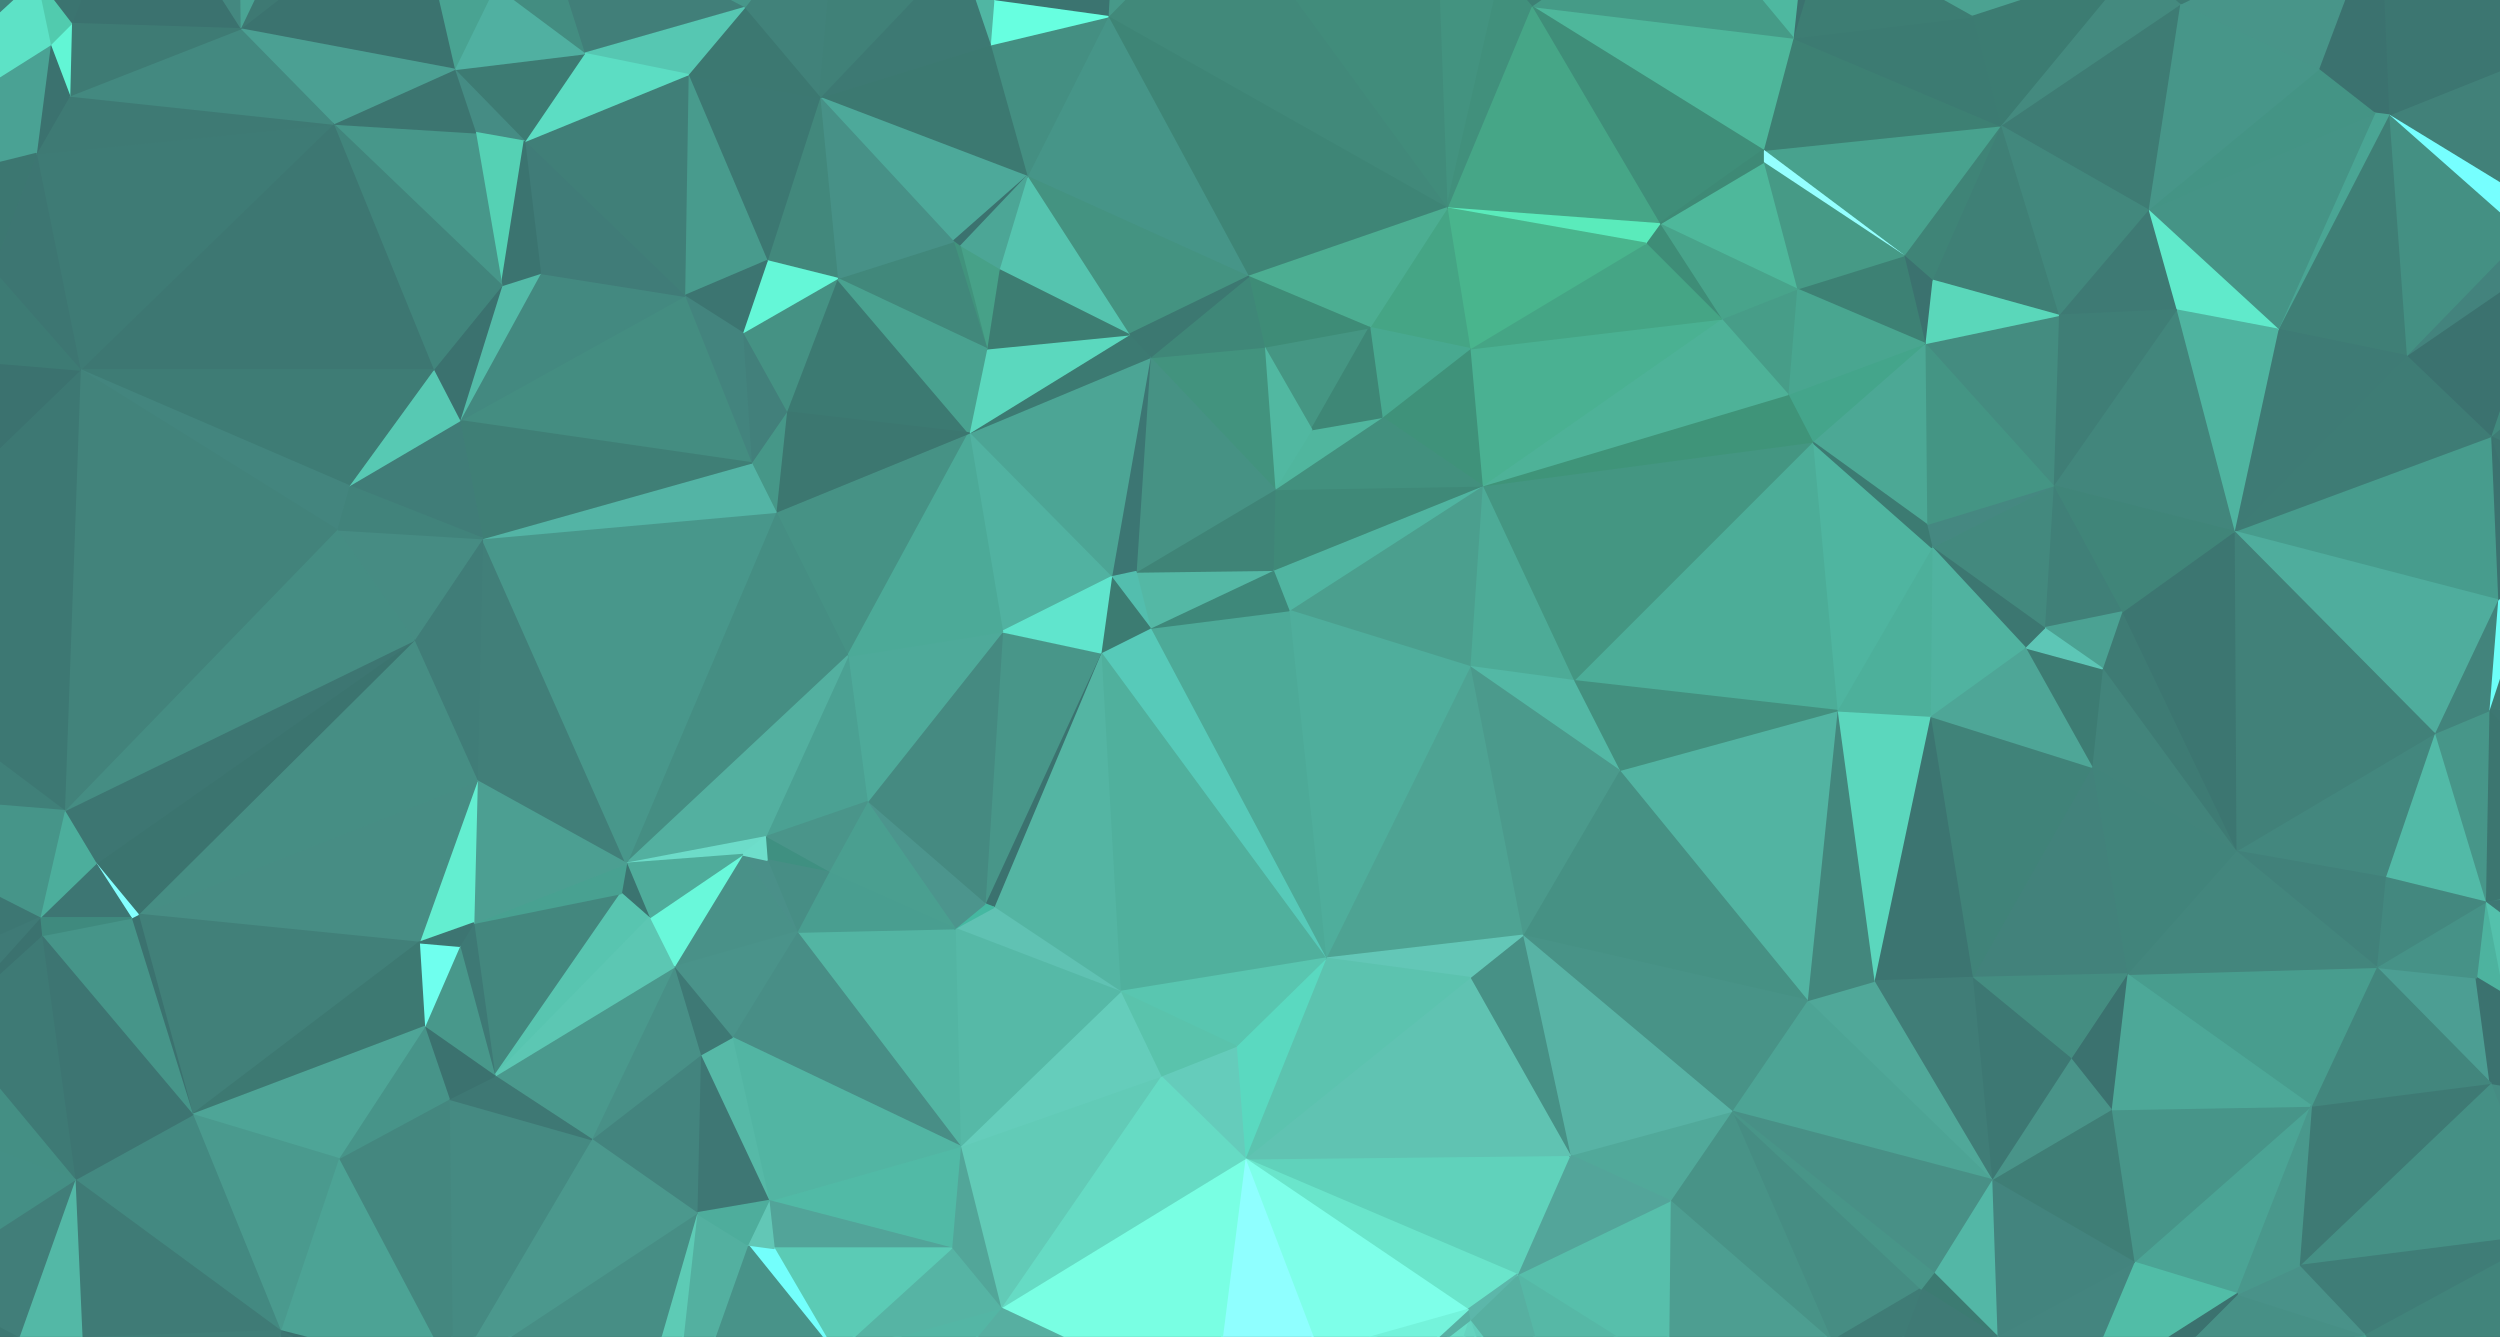 
      <svg xmlns="http://www.w3.org/2000/svg" version="1.1" width="1423" height="761" style="display: block;"><rect width="100%" height="100%" fill="#333333" stroke="none"/><polygon stroke-linejoin="round" stroke-miterlimit="1" stroke-width="1" points="712.5,835.5 495.5,834.5 380.5,835.5" style="fill:#80ffff;stroke:#80ffff;"></polygon><polygon stroke-linejoin="round" stroke-miterlimit="1" stroke-width="1" points="1391.5,-77.5 712.5,-77.5 853.5,-67.5" style="fill:#3c7971;stroke:#3c7971;"></polygon><polygon stroke-linejoin="round" stroke-miterlimit="1" stroke-width="1" points="1391.5,-77.5 853.5,-67.5 956.5,-55.5" style="fill:#438d80;stroke:#438d80;"></polygon><polygon stroke-linejoin="round" stroke-miterlimit="1" stroke-width="1" points="1391.5,-77.5 1027.5,-43.5 1214.5,-20.5" style="fill:#3c7770;stroke:#3c7770;"></polygon><polygon stroke-linejoin="round" stroke-miterlimit="1" stroke-width="1" points="1391.5,-77.5 956.5,-55.5 1027.5,-43.5" style="fill:#3b726f;stroke:#3b726f;"></polygon><polygon stroke-linejoin="round" stroke-miterlimit="1" stroke-width="1" points="1537.5,597.5 1466.5,624.5 1513.5,720.5" style="fill:#3c7771;stroke:#3c7771;"></polygon><polygon stroke-linejoin="round" stroke-miterlimit="1" stroke-width="1" points="1544.5,-62.5 1391.5,-77.5 1455.5,-46.5" style="fill:#3b726f;stroke:#3b726f;"></polygon><polygon stroke-linejoin="round" stroke-miterlimit="1" stroke-width="1" points="1556.5,16.5 1459.5,25.5 1529.5,128.5" style="fill:#3f7c75;stroke:#3f7c75;"></polygon><polygon stroke-linejoin="round" stroke-miterlimit="1" stroke-width="1" points="1564.5,577.5 1537.5,597.5 1513.5,720.5" style="fill:#3b726f;stroke:#3b726f;"></polygon><polygon stroke-linejoin="round" stroke-miterlimit="1" stroke-width="1" points="1565.5,403.5 1500.5,490.5 1542.5,485.5" style="fill:#3b726f;stroke:#3b726f;"></polygon><polygon stroke-linejoin="round" stroke-miterlimit="1" stroke-width="1" points="1566.5,823.5 1513.5,720.5 1394.5,834.5" style="fill:#448a81;stroke:#448a81;"></polygon><polygon stroke-linejoin="round" stroke-miterlimit="1" stroke-width="1" points="1566.5,823.5 1564.5,577.5 1513.5,720.5" style="fill:#47978b;stroke:#47978b;"></polygon><polygon stroke-linejoin="round" stroke-miterlimit="1" stroke-width="1" points="1566.5,147.5 1518.5,162.5 1563.5,169.5" style="fill:#3c7b72;stroke:#3c7b72;"></polygon><polygon stroke-linejoin="round" stroke-miterlimit="1" stroke-width="1" points="1566.5,147.5 1529.5,128.5 1518.5,162.5" style="fill:#3d7672;stroke:#3d7672;"></polygon><polygon stroke-linejoin="round" stroke-miterlimit="1" stroke-width="1" points="1566.5,829.5 1566.5,823.5 1394.5,834.5" style="fill:#3c7471;stroke:#3c7471;"></polygon><polygon stroke-linejoin="round" stroke-miterlimit="1" stroke-width="1" points="1566.5,132.5 1529.5,128.5 1566.5,147.5" style="fill:#60e1c7;stroke:#60e1c7;"></polygon><polygon stroke-linejoin="round" stroke-miterlimit="1" stroke-width="1" points="1566.5,132.5 1556.5,16.5 1529.5,128.5" style="fill:#3b726f;stroke:#3b726f;"></polygon><polygon stroke-linejoin="round" stroke-miterlimit="1" stroke-width="1" points="1566.5,317.5 1518.5,162.5 1417.5,248.5" style="fill:#3e7c75;stroke:#3e7c75;"></polygon><polygon stroke-linejoin="round" stroke-miterlimit="1" stroke-width="1" points="1566.5,317.5 1417.5,248.5 1442.5,325.5" style="fill:#3c7570;stroke:#3c7570;"></polygon><polygon stroke-linejoin="round" stroke-miterlimit="1" stroke-width="1" points="1566.5,317.5 1563.5,169.5 1518.5,162.5" style="fill:#448c82;stroke:#448c82;"></polygon><polygon stroke-linejoin="round" stroke-miterlimit="1" stroke-width="1" points="1566.5,317.5 1566.5,147.5 1563.5,169.5" style="fill:#3b726f;stroke:#3b726f;"></polygon><polygon stroke-linejoin="round" stroke-miterlimit="1" stroke-width="1" points="1566.5,17.5 1544.5,-62.5 1556.5,16.5" style="fill:#71ffff;stroke:#71ffff;"></polygon><polygon stroke-linejoin="round" stroke-miterlimit="1" stroke-width="1" points="1566.5,17.5 1556.5,16.5 1566.5,132.5" style="fill:#42877e;stroke:#42877e;"></polygon><polygon stroke-linejoin="round" stroke-miterlimit="1" stroke-width="1" points="1566.5,509.5 1542.5,485.5 1497.5,506.5" style="fill:#3c726f;stroke:#3c726f;"></polygon><polygon stroke-linejoin="round" stroke-miterlimit="1" stroke-width="1" points="1566.5,509.5 1497.5,506.5 1526.5,564.5" style="fill:#51b9a5;stroke:#51b9a5;"></polygon><polygon stroke-linejoin="round" stroke-miterlimit="1" stroke-width="1" points="1566.5,509.5 1526.5,564.5 1564.5,577.5" style="fill:#3b726f;stroke:#3b726f;"></polygon><polygon stroke-linejoin="round" stroke-miterlimit="1" stroke-width="1" points="1566.5,509.5 1565.5,403.5 1542.5,485.5" style="fill:#3b726f;stroke:#3b726f;"></polygon><polygon stroke-linejoin="round" stroke-miterlimit="1" stroke-width="1" points="1566.5,509.5 1564.5,577.5 1566.5,823.5" style="fill:#3b736f;stroke:#3b736f;"></polygon><polygon stroke-linejoin="round" stroke-miterlimit="1" stroke-width="1" points="1566.5,835.5 1394.5,834.5 1189.5,835.5" style="fill:#59ffd5;stroke:#59ffd5;"></polygon><polygon stroke-linejoin="round" stroke-miterlimit="1" stroke-width="1" points="1566.5,835.5 1566.5,829.5 1394.5,834.5" style="fill:#4ab09b;stroke:#4ab09b;"></polygon><polygon stroke-linejoin="round" stroke-miterlimit="1" stroke-width="1" points="1566.5,379.5 1416.5,404.5 1565.5,403.5" style="fill:#4b948c;stroke:#4b948c;"></polygon><polygon stroke-linejoin="round" stroke-miterlimit="1" stroke-width="1" points="1566.5,379.5 1442.5,325.5 1416.5,404.5" style="fill:#3e7c74;stroke:#3e7c74;"></polygon><polygon stroke-linejoin="round" stroke-miterlimit="1" stroke-width="1" points="1566.5,379.5 1566.5,317.5 1442.5,325.5" style="fill:#438f83;stroke:#438f83;"></polygon><polygon stroke-linejoin="round" stroke-miterlimit="1" stroke-width="1" points="1566.5,379.5 1565.5,403.5 1566.5,509.5" style="fill:#3b726f;stroke:#3b726f;"></polygon><polygon stroke-linejoin="round" stroke-miterlimit="1" stroke-width="1" points="1566.5,-77.5 1391.5,-77.5 1544.5,-62.5" style="fill:#53baa7;stroke:#53baa7;"></polygon><polygon stroke-linejoin="round" stroke-miterlimit="1" stroke-width="1" points="1566.5,-77.5 1544.5,-62.5 1566.5,17.5" style="fill:#3b726f;stroke:#3b726f;"></polygon><polygon stroke-linejoin="round" stroke-miterlimit="1" stroke-width="1" points="1556.5,16.5 1544.5,-62.5 1455.5,-46.5" style="fill:#4ca897;stroke:#4ca897;"></polygon><polygon stroke-linejoin="round" stroke-miterlimit="1" stroke-width="1" points="1565.5,403.5 1416.5,404.5 1500.5,490.5" style="fill:#3d7772;stroke:#3d7772;"></polygon><polygon stroke-linejoin="round" stroke-miterlimit="1" stroke-width="1" points="1564.5,577.5 1526.5,564.5 1537.5,597.5" style="fill:#3c7570;stroke:#3c7570;"></polygon><polygon stroke-linejoin="round" stroke-miterlimit="1" stroke-width="1" points="1556.5,16.5 1455.5,-46.5 1459.5,25.5" style="fill:#41827a;stroke:#41827a;"></polygon><polygon stroke-linejoin="round" stroke-miterlimit="1" stroke-width="1" points="1529.5,128.5 1459.5,25.5 1449.5,120.5" style="fill:#3b726f;stroke:#3b726f;"></polygon><polygon stroke-linejoin="round" stroke-miterlimit="1" stroke-width="1" points="1513.5,720.5 1466.5,624.5 1450.5,702.5" style="fill:#3f7e76;stroke:#3f7e76;"></polygon><polygon stroke-linejoin="round" stroke-miterlimit="1" stroke-width="1" points="1542.5,485.5 1500.5,490.5 1497.5,506.5" style="fill:#4bbda2;stroke:#4bbda2;"></polygon><polygon stroke-linejoin="round" stroke-miterlimit="1" stroke-width="1" points="1513.5,720.5 1450.5,702.5 1394.5,834.5" style="fill:#438980;stroke:#438980;"></polygon><polygon stroke-linejoin="round" stroke-miterlimit="1" stroke-width="1" points="1537.5,597.5 1526.5,564.5 1475.5,559.5" style="fill:#3c7670;stroke:#3c7670;"></polygon><polygon stroke-linejoin="round" stroke-miterlimit="1" stroke-width="1" points="1537.5,597.5 1475.5,559.5 1466.5,624.5" style="fill:#3c7470;stroke:#3c7470;"></polygon><polygon stroke-linejoin="round" stroke-miterlimit="1" stroke-width="1" points="1518.5,162.5 1452.5,145.5 1417.5,248.5" style="fill:#418a7e;stroke:#418a7e;"></polygon><polygon stroke-linejoin="round" stroke-miterlimit="1" stroke-width="1" points="1526.5,564.5 1497.5,506.5 1475.5,559.5" style="fill:#3d7572;stroke:#3d7572;"></polygon><polygon stroke-linejoin="round" stroke-miterlimit="1" stroke-width="1" points="1529.5,128.5 1452.5,145.5 1518.5,162.5" style="fill:#4ca496;stroke:#4ca496;"></polygon><polygon stroke-linejoin="round" stroke-miterlimit="1" stroke-width="1" points="1529.5,128.5 1449.5,120.5 1452.5,145.5" style="fill:#3b7470;stroke:#3b7470;"></polygon><polygon stroke-linejoin="round" stroke-miterlimit="1" stroke-width="1" points="1442.5,325.5 1421.5,341.5 1416.5,404.5" style="fill:#6dfff9;stroke:#6dfff9;"></polygon><polygon stroke-linejoin="round" stroke-miterlimit="1" stroke-width="1" points="1391.5,-77.5 1214.5,-20.5 1354.5,-53.5" style="fill:#4da596;stroke:#4da596;"></polygon><polygon stroke-linejoin="round" stroke-miterlimit="1" stroke-width="1" points="1500.5,490.5 1414.5,513.5 1497.5,506.5" style="fill:#41897e;stroke:#41897e;"></polygon><polygon stroke-linejoin="round" stroke-miterlimit="1" stroke-width="1" points="1500.5,490.5 1416.5,404.5 1414.5,513.5" style="fill:#3c7670;stroke:#3c7670;"></polygon><polygon stroke-linejoin="round" stroke-miterlimit="1" stroke-width="1" points="1497.5,506.5 1414.5,513.5 1475.5,559.5" style="fill:#3e7874;stroke:#3e7874;"></polygon><polygon stroke-linejoin="round" stroke-miterlimit="1" stroke-width="1" points="1450.5,702.5 1345.5,759.5 1394.5,834.5" style="fill:#41847b;stroke:#41847b;"></polygon><polygon stroke-linejoin="round" stroke-miterlimit="1" stroke-width="1" points="1452.5,145.5 1369.5,202.5 1417.5,248.5" style="fill:#3b726f;stroke:#3b726f;"></polygon><polygon stroke-linejoin="round" stroke-miterlimit="1" stroke-width="1" points="1459.5,25.5 1359.5,65.5 1449.5,120.5" style="fill:#418179;stroke:#418179;"></polygon><polygon stroke-linejoin="round" stroke-miterlimit="1" stroke-width="1" points="1466.5,624.5 1417.5,616.5 1450.5,702.5" style="fill:#458c83;stroke:#458c83;"></polygon><polygon stroke-linejoin="round" stroke-miterlimit="1" stroke-width="1" points="1466.5,624.5 1424.5,565.5 1417.5,616.5" style="fill:#3b726f;stroke:#3b726f;"></polygon><polygon stroke-linejoin="round" stroke-miterlimit="1" stroke-width="1" points="1475.5,559.5 1424.5,565.5 1466.5,624.5" style="fill:#3b726f;stroke:#3b726f;"></polygon><polygon stroke-linejoin="round" stroke-miterlimit="1" stroke-width="1" points="1475.5,559.5 1414.5,513.5 1424.5,565.5" style="fill:#54c1ac;stroke:#54c1ac;"></polygon><polygon stroke-linejoin="round" stroke-miterlimit="1" stroke-width="1" points="1416.5,404.5 1385.5,417.5 1414.5,513.5" style="fill:#479689;stroke:#479689;"></polygon><polygon stroke-linejoin="round" stroke-miterlimit="1" stroke-width="1" points="1459.5,25.5 1455.5,-46.5 1354.5,-53.5" style="fill:#51bba6;stroke:#51bba6;"></polygon><polygon stroke-linejoin="round" stroke-miterlimit="1" stroke-width="1" points="354.5,835.5 45.5,814.5 -140.5,835.5" style="fill:#43867e;stroke:#43867e;"></polygon><polygon stroke-linejoin="round" stroke-miterlimit="1" stroke-width="1" points="1424.5,565.5 1414.5,513.5 1409.5,556.5" style="fill:#4db39f;stroke:#4db39f;"></polygon><polygon stroke-linejoin="round" stroke-miterlimit="1" stroke-width="1" points="1452.5,145.5 1436.5,133.5 1369.5,202.5" style="fill:#43837d;stroke:#43837d;"></polygon><polygon stroke-linejoin="round" stroke-miterlimit="1" stroke-width="1" points="1452.5,145.5 1449.5,120.5 1436.5,133.5" style="fill:#3b726f;stroke:#3b726f;"></polygon><polygon stroke-linejoin="round" stroke-miterlimit="1" stroke-width="1" points="1455.5,-46.5 1391.5,-77.5 1354.5,-53.5" style="fill:#5ee1c5;stroke:#5ee1c5;"></polygon><polygon stroke-linejoin="round" stroke-miterlimit="1" stroke-width="1" points="1459.5,25.5 1354.5,-53.5 1359.5,65.5" style="fill:#3c7671;stroke:#3c7671;"></polygon><polygon stroke-linejoin="round" stroke-miterlimit="1" stroke-width="1" points="1449.5,120.5 1359.5,65.5 1436.5,133.5" style="fill:#76ffff;stroke:#76ffff;"></polygon><polygon stroke-linejoin="round" stroke-miterlimit="1" stroke-width="1" points="1442.5,325.5 1417.5,248.5 1421.5,341.5" style="fill:#3b726f;stroke:#3b726f;"></polygon><polygon stroke-linejoin="round" stroke-miterlimit="1" stroke-width="1" points="1450.5,702.5 1417.5,616.5 1308.5,720.5" style="fill:#459085;stroke:#459085;"></polygon><polygon stroke-linejoin="round" stroke-miterlimit="1" stroke-width="1" points="1417.5,616.5 1315.5,629.5 1308.5,720.5" style="fill:#3e7a74;stroke:#3e7a74;"></polygon><polygon stroke-linejoin="round" stroke-miterlimit="1" stroke-width="1" points="1450.5,702.5 1308.5,720.5 1345.5,759.5" style="fill:#3f7d77;stroke:#3f7d77;"></polygon><polygon stroke-linejoin="round" stroke-miterlimit="1" stroke-width="1" points="1414.5,513.5 1385.5,417.5 1357.5,499.5" style="fill:#52baa7;stroke:#52baa7;"></polygon><polygon stroke-linejoin="round" stroke-miterlimit="1" stroke-width="1" points="1436.5,133.5 1359.5,65.5 1369.5,202.5" style="fill:#449083;stroke:#449083;"></polygon><polygon stroke-linejoin="round" stroke-miterlimit="1" stroke-width="1" points="1359.5,65.5 1354.5,-53.5 1319.5,39.5" style="fill:#3b726f;stroke:#3b726f;"></polygon><polygon stroke-linejoin="round" stroke-miterlimit="1" stroke-width="1" points="1417.5,616.5 1409.5,556.5 1352.5,550.5" style="fill:#4c9e93;stroke:#4c9e93;"></polygon><polygon stroke-linejoin="round" stroke-miterlimit="1" stroke-width="1" points="1421.5,341.5 1385.5,417.5 1416.5,404.5" style="fill:#42847c;stroke:#42847c;"></polygon><polygon stroke-linejoin="round" stroke-miterlimit="1" stroke-width="1" points="1421.5,341.5 1417.5,248.5 1271.5,302.5" style="fill:#479c8d;stroke:#479c8d;"></polygon><polygon stroke-linejoin="round" stroke-miterlimit="1" stroke-width="1" points="1424.5,565.5 1409.5,556.5 1417.5,616.5" style="fill:#3b726f;stroke:#3b726f;"></polygon><polygon stroke-linejoin="round" stroke-miterlimit="1" stroke-width="1" points="1417.5,248.5 1369.5,202.5 1271.5,302.5" style="fill:#3e7c75;stroke:#3e7c75;"></polygon><polygon stroke-linejoin="round" stroke-miterlimit="1" stroke-width="1" points="1421.5,341.5 1271.5,302.5 1385.5,417.5" style="fill:#4fad9d;stroke:#4fad9d;"></polygon><polygon stroke-linejoin="round" stroke-miterlimit="1" stroke-width="1" points="1414.5,513.5 1352.5,550.5 1409.5,556.5" style="fill:#469287;stroke:#469287;"></polygon><polygon stroke-linejoin="round" stroke-miterlimit="1" stroke-width="1" points="1417.5,616.5 1352.5,550.5 1315.5,629.5" style="fill:#42867d;stroke:#42867d;"></polygon><polygon stroke-linejoin="round" stroke-miterlimit="1" stroke-width="1" points="1359.5,65.5 1319.5,39.5 1351.5,64.5" style="fill:#3b726f;stroke:#3b726f;"></polygon><polygon stroke-linejoin="round" stroke-miterlimit="1" stroke-width="1" points="1369.5,202.5 1359.5,65.5 1296.5,187.5" style="fill:#3f7f76;stroke:#3f7f76;"></polygon><polygon stroke-linejoin="round" stroke-miterlimit="1" stroke-width="1" points="1414.5,513.5 1357.5,499.5 1352.5,550.5" style="fill:#43887f;stroke:#43887f;"></polygon><polygon stroke-linejoin="round" stroke-miterlimit="1" stroke-width="1" points="1359.5,65.5 1351.5,64.5 1296.5,187.5" style="fill:#4aa594;stroke:#4aa594;"></polygon><polygon stroke-linejoin="round" stroke-miterlimit="1" stroke-width="1" points="1394.5,834.5 1345.5,759.5 1196.5,813.5" style="fill:#489f8f;stroke:#489f8f;"></polygon><polygon stroke-linejoin="round" stroke-miterlimit="1" stroke-width="1" points="1394.5,834.5 1196.5,813.5 1189.5,835.5" style="fill:#469286;stroke:#469286;"></polygon><polygon stroke-linejoin="round" stroke-miterlimit="1" stroke-width="1" points="1369.5,202.5 1296.5,187.5 1271.5,302.5" style="fill:#3e7b75;stroke:#3e7b75;"></polygon><polygon stroke-linejoin="round" stroke-miterlimit="1" stroke-width="1" points="1385.5,417.5 1272.5,484.5 1357.5,499.5" style="fill:#43877e;stroke:#43877e;"></polygon><polygon stroke-linejoin="round" stroke-miterlimit="1" stroke-width="1" points="1385.5,417.5 1271.5,302.5 1272.5,484.5" style="fill:#418179;stroke:#418179;"></polygon><polygon stroke-linejoin="round" stroke-miterlimit="1" stroke-width="1" points="1214.5,-20.5 1027.5,-43.5 1038.5,-37.5" style="fill:#3b726f;stroke:#3b726f;"></polygon><polygon stroke-linejoin="round" stroke-miterlimit="1" stroke-width="1" points="1272.5,484.5 1271.5,302.5 1207.5,348.5" style="fill:#3c7671;stroke:#3c7671;"></polygon><polygon stroke-linejoin="round" stroke-miterlimit="1" stroke-width="1" points="1272.5,484.5 1207.5,348.5 1196.5,380.5" style="fill:#3e7b74;stroke:#3e7b74;"></polygon><polygon stroke-linejoin="round" stroke-miterlimit="1" stroke-width="1" points="1345.5,759.5 1273.5,736.5 1196.5,813.5" style="fill:#479086;stroke:#479086;"></polygon><polygon stroke-linejoin="round" stroke-miterlimit="1" stroke-width="1" points="1351.5,64.5 1222.5,119.5 1296.5,187.5" style="fill:#459486;stroke:#459486;"></polygon><polygon stroke-linejoin="round" stroke-miterlimit="1" stroke-width="1" points="1351.5,64.5 1319.5,39.5 1222.5,119.5" style="fill:#449485;stroke:#449485;"></polygon><polygon stroke-linejoin="round" stroke-miterlimit="1" stroke-width="1" points="1354.5,-53.5 1240.5,2.5 1319.5,39.5" style="fill:#489589;stroke:#489589;"></polygon><polygon stroke-linejoin="round" stroke-miterlimit="1" stroke-width="1" points="1357.5,499.5 1272.5,484.5 1352.5,550.5" style="fill:#41817a;stroke:#41817a;"></polygon><polygon stroke-linejoin="round" stroke-miterlimit="1" stroke-width="1" points="1352.5,550.5 1210.5,554.5 1315.5,629.5" style="fill:#489d8e;stroke:#489d8e;"></polygon><polygon stroke-linejoin="round" stroke-miterlimit="1" stroke-width="1" points="1354.5,-53.5 1214.5,-20.5 1240.5,2.5" style="fill:#3d7b73;stroke:#3d7b73;"></polygon><polygon stroke-linejoin="round" stroke-miterlimit="1" stroke-width="1" points="1352.5,550.5 1272.5,484.5 1210.5,554.5" style="fill:#43867d;stroke:#43867d;"></polygon><polygon stroke-linejoin="round" stroke-miterlimit="1" stroke-width="1" points="1345.5,759.5 1308.5,720.5 1273.5,736.5" style="fill:#499289;stroke:#499289;"></polygon><polygon stroke-linejoin="round" stroke-miterlimit="1" stroke-width="1" points="1272.5,484.5 1196.5,380.5 1190.5,436.5" style="fill:#42847b;stroke:#42847b;"></polygon><polygon stroke-linejoin="round" stroke-miterlimit="1" stroke-width="1" points="1296.5,187.5 1222.5,119.5 1238.5,176.5" style="fill:#60eacb;stroke:#60eacb;"></polygon><polygon stroke-linejoin="round" stroke-miterlimit="1" stroke-width="1" points="1296.5,187.5 1238.5,176.5 1271.5,302.5" style="fill:#4fb4a0;stroke:#4fb4a0;"></polygon><polygon stroke-linejoin="round" stroke-miterlimit="1" stroke-width="1" points="1315.5,629.5 1214.5,718.5 1273.5,736.5" style="fill:#4ba495;stroke:#4ba495;"></polygon><polygon stroke-linejoin="round" stroke-miterlimit="1" stroke-width="1" points="1315.5,629.5 1201.5,631.5 1214.5,718.5" style="fill:#479589;stroke:#479589;"></polygon><polygon stroke-linejoin="round" stroke-miterlimit="1" stroke-width="1" points="1315.5,629.5 1210.5,554.5 1201.5,631.5" style="fill:#4da898;stroke:#4da898;"></polygon><polygon stroke-linejoin="round" stroke-miterlimit="1" stroke-width="1" points="1315.5,629.5 1273.5,736.5 1308.5,720.5" style="fill:#49988c;stroke:#49988c;"></polygon><polygon stroke-linejoin="round" stroke-miterlimit="1" stroke-width="1" points="1319.5,39.5 1240.5,2.5 1222.5,119.5" style="fill:#479689;stroke:#479689;"></polygon><polygon stroke-linejoin="round" stroke-miterlimit="1" stroke-width="1" points="1271.5,302.5 1238.5,176.5 1168.5,276.5" style="fill:#42867c;stroke:#42867c;"></polygon><polygon stroke-linejoin="round" stroke-miterlimit="1" stroke-width="1" points="1273.5,736.5 1214.5,718.5 1182.5,794.5" style="fill:#51bda7;stroke:#51bda7;"></polygon><polygon stroke-linejoin="round" stroke-miterlimit="1" stroke-width="1" points="1273.5,736.5 1182.5,794.5 1196.5,813.5" style="fill:#3b726f;stroke:#3b726f;"></polygon><polygon stroke-linejoin="round" stroke-miterlimit="1" stroke-width="1" points="1272.5,484.5 1190.5,436.5 1210.5,554.5" style="fill:#41847b;stroke:#41847b;"></polygon><polygon stroke-linejoin="round" stroke-miterlimit="1" stroke-width="1" points="1271.5,302.5 1168.5,276.5 1207.5,348.5" style="fill:#408579;stroke:#408579;"></polygon><polygon stroke-linejoin="round" stroke-miterlimit="1" stroke-width="1" points="1210.5,554.5 1178.5,602.5 1201.5,631.5" style="fill:#3b726f;stroke:#3b726f;"></polygon><polygon stroke-linejoin="round" stroke-miterlimit="1" stroke-width="1" points="1214.5,-20.5 1038.5,-37.5 1122.5,9.5" style="fill:#4ba291;stroke:#4ba291;"></polygon><polygon stroke-linejoin="round" stroke-miterlimit="1" stroke-width="1" points="1238.5,176.5 1222.5,119.5 1171.5,179.5" style="fill:#3e7a74;stroke:#3e7a74;"></polygon><polygon stroke-linejoin="round" stroke-miterlimit="1" stroke-width="1" points="1238.5,176.5 1171.5,179.5 1168.5,276.5" style="fill:#3f7e76;stroke:#3f7e76;"></polygon><polygon stroke-linejoin="round" stroke-miterlimit="1" stroke-width="1" points="1240.5,2.5 1138.5,71.5 1222.5,119.5" style="fill:#3e7c74;stroke:#3e7c74;"></polygon><polygon stroke-linejoin="round" stroke-miterlimit="1" stroke-width="1" points="1240.5,2.5 1214.5,-20.5 1138.5,71.5" style="fill:#448a7f;stroke:#448a7f;"></polygon><polygon stroke-linejoin="round" stroke-miterlimit="1" stroke-width="1" points="1214.5,-20.5 1122.5,9.5 1138.5,71.5" style="fill:#3c7c72;stroke:#3c7c72;"></polygon><polygon stroke-linejoin="round" stroke-miterlimit="1" stroke-width="1" points="1210.5,554.5 1190.5,436.5 1122.5,556.5" style="fill:#42827b;stroke:#42827b;"></polygon><polygon stroke-linejoin="round" stroke-miterlimit="1" stroke-width="1" points="1214.5,718.5 1136.5,760.5 1182.5,794.5" style="fill:#44857f;stroke:#44857f;"></polygon><polygon stroke-linejoin="round" stroke-miterlimit="1" stroke-width="1" points="1214.5,718.5 1201.5,631.5 1133.5,671.5" style="fill:#3f7e76;stroke:#3f7e76;"></polygon><polygon stroke-linejoin="round" stroke-miterlimit="1" stroke-width="1" points="1222.5,119.5 1138.5,71.5 1171.5,179.5" style="fill:#42887d;stroke:#42887d;"></polygon><polygon stroke-linejoin="round" stroke-miterlimit="1" stroke-width="1" points="1207.5,348.5 1168.5,276.5 1163.5,357.5" style="fill:#408078;stroke:#408078;"></polygon><polygon stroke-linejoin="round" stroke-miterlimit="1" stroke-width="1" points="1214.5,718.5 1133.5,671.5 1136.5,760.5" style="fill:#43847e;stroke:#43847e;"></polygon><polygon stroke-linejoin="round" stroke-miterlimit="1" stroke-width="1" points="1210.5,554.5 1122.5,556.5 1178.5,602.5" style="fill:#448d81;stroke:#448d81;"></polygon><polygon stroke-linejoin="round" stroke-miterlimit="1" stroke-width="1" points="1207.5,348.5 1163.5,357.5 1196.5,380.5" style="fill:#4ba293;stroke:#4ba293;"></polygon><polygon stroke-linejoin="round" stroke-miterlimit="1" stroke-width="1" points="1171.5,179.5 1138.5,71.5 1099.5,159.5" style="fill:#3f8076;stroke:#3f8076;"></polygon><polygon stroke-linejoin="round" stroke-miterlimit="1" stroke-width="1" points="1190.5,436.5 1098.5,407.5 1122.5,556.5" style="fill:#408379;stroke:#408379;"></polygon><polygon stroke-linejoin="round" stroke-miterlimit="1" stroke-width="1" points="1196.5,380.5 1152.5,368.5 1190.5,436.5" style="fill:#3d7c73;stroke:#3d7c73;"></polygon><polygon stroke-linejoin="round" stroke-miterlimit="1" stroke-width="1" points="1201.5,631.5 1178.5,602.5 1133.5,671.5" style="fill:#499489;stroke:#499489;"></polygon><polygon stroke-linejoin="round" stroke-miterlimit="1" stroke-width="1" points="1171.5,179.5 1095.5,195.5 1168.5,276.5" style="fill:#448c80;stroke:#448c80;"></polygon><polygon stroke-linejoin="round" stroke-miterlimit="1" stroke-width="1" points="1196.5,813.5 1182.5,794.5 1189.5,835.5" style="fill:#51a89c;stroke:#51a89c;"></polygon><polygon stroke-linejoin="round" stroke-miterlimit="1" stroke-width="1" points="1196.5,380.5 1163.5,357.5 1152.5,368.5" style="fill:#5dc6b6;stroke:#5dc6b6;"></polygon><polygon stroke-linejoin="round" stroke-miterlimit="1" stroke-width="1" points="1136.5,760.5 1133.5,671.5 1100.5,724.5" style="fill:#53b7a6;stroke:#53b7a6;"></polygon><polygon stroke-linejoin="round" stroke-miterlimit="1" stroke-width="1" points="1168.5,276.5 1099.5,311.5 1163.5,357.5" style="fill:#43897e;stroke:#43897e;"></polygon><polygon stroke-linejoin="round" stroke-miterlimit="1" stroke-width="1" points="1189.5,835.5 1182.5,794.5 1082.5,835.5" style="fill:#43857d;stroke:#43857d;"></polygon><polygon stroke-linejoin="round" stroke-miterlimit="1" stroke-width="1" points="1190.5,436.5 1152.5,368.5 1098.5,407.5" style="fill:#4ea697;stroke:#4ea697;"></polygon><polygon stroke-linejoin="round" stroke-miterlimit="1" stroke-width="1" points="1182.5,794.5 1136.5,760.5 1082.5,835.5" style="fill:#488e86;stroke:#488e86;"></polygon><polygon stroke-linejoin="round" stroke-miterlimit="1" stroke-width="1" points="1178.5,602.5 1122.5,556.5 1133.5,671.5" style="fill:#3d7873;stroke:#3d7873;"></polygon><polygon stroke-linejoin="round" stroke-miterlimit="1" stroke-width="1" points="1168.5,276.5 1096.5,298.5 1099.5,311.5" style="fill:#458881;stroke:#458881;"></polygon><polygon stroke-linejoin="round" stroke-miterlimit="1" stroke-width="1" points="1168.5,276.5 1095.5,195.5 1096.5,298.5" style="fill:#449584;stroke:#449584;"></polygon><polygon stroke-linejoin="round" stroke-miterlimit="1" stroke-width="1" points="1171.5,179.5 1099.5,159.5 1095.5,195.5" style="fill:#5ad7ba;stroke:#5ad7ba;"></polygon><polygon stroke-linejoin="round" stroke-miterlimit="1" stroke-width="1" points="1122.5,556.5 1098.5,407.5 1066.5,558.5" style="fill:#3c7571;stroke:#3c7571;"></polygon><polygon stroke-linejoin="round" stroke-miterlimit="1" stroke-width="1" points="1138.5,71.5 1083.5,145.5 1099.5,159.5" style="fill:#3f8477;stroke:#3f8477;"></polygon><polygon stroke-linejoin="round" stroke-miterlimit="1" stroke-width="1" points="1163.5,357.5 1099.5,311.5 1152.5,368.5" style="fill:#3c7771;stroke:#3c7771;"></polygon><polygon stroke-linejoin="round" stroke-miterlimit="1" stroke-width="1" points="1136.5,760.5 1074.5,784.5 1082.5,835.5" style="fill:#50b19f;stroke:#50b19f;"></polygon><polygon stroke-linejoin="round" stroke-miterlimit="1" stroke-width="1" points="1133.5,671.5 1122.5,556.5 1066.5,558.5" style="fill:#407d77;stroke:#407d77;"></polygon><polygon stroke-linejoin="round" stroke-miterlimit="1" stroke-width="1" points="1152.5,368.5 1099.5,311.5 1098.5,407.5" style="fill:#50b3a0;stroke:#50b3a0;"></polygon><polygon stroke-linejoin="round" stroke-miterlimit="1" stroke-width="1" points="1098.5,407.5 1045.5,404.5 1066.5,558.5" style="fill:#5bd7bd;stroke:#5bd7bd;"></polygon><polygon stroke-linejoin="round" stroke-miterlimit="1" stroke-width="1" points="1133.5,671.5 1066.5,558.5 1028.5,569.5" style="fill:#50a899;stroke:#50a899;"></polygon><polygon stroke-linejoin="round" stroke-miterlimit="1" stroke-width="1" points="1133.5,671.5 1028.5,569.5 985.5,632.5" style="fill:#4da495;stroke:#4da495;"></polygon><polygon stroke-linejoin="round" stroke-miterlimit="1" stroke-width="1" points="1136.5,760.5 1100.5,724.5 1093.5,733.5" style="fill:#3c7b72;stroke:#3c7b72;"></polygon><polygon stroke-linejoin="round" stroke-miterlimit="1" stroke-width="1" points="1138.5,71.5 1003.5,85.5 1083.5,145.5" style="fill:#48a28e;stroke:#48a28e;"></polygon><polygon stroke-linejoin="round" stroke-miterlimit="1" stroke-width="1" points="1138.5,71.5 1020.5,21.5 1003.5,85.5" style="fill:#3d8073;stroke:#3d8073;"></polygon><polygon stroke-linejoin="round" stroke-miterlimit="1" stroke-width="1" points="1138.5,71.5 1122.5,9.5 1020.5,21.5" style="fill:#3c7b72;stroke:#3c7b72;"></polygon><polygon stroke-linejoin="round" stroke-miterlimit="1" stroke-width="1" points="1096.5,298.5 1095.5,195.5 1031.5,251.5" style="fill:#4ca895;stroke:#4ca895;"></polygon><polygon stroke-linejoin="round" stroke-miterlimit="1" stroke-width="1" points="1136.5,760.5 1093.5,733.5 1074.5,784.5" style="fill:#3f7a75;stroke:#3f7a75;"></polygon><polygon stroke-linejoin="round" stroke-miterlimit="1" stroke-width="1" points="1133.5,671.5 985.5,632.5 1100.5,724.5" style="fill:#489086;stroke:#489086;"></polygon><polygon stroke-linejoin="round" stroke-miterlimit="1" stroke-width="1" points="1083.5,145.5 1003.5,85.5 1003.5,92.5" style="fill:#95ffff;stroke:#95ffff;"></polygon><polygon stroke-linejoin="round" stroke-miterlimit="1" stroke-width="1" points="1099.5,311.5 1045.5,404.5 1098.5,407.5" style="fill:#4db09b;stroke:#4db09b;"></polygon><polygon stroke-linejoin="round" stroke-miterlimit="1" stroke-width="1" points="1122.5,9.5 1038.5,-37.5 1020.5,21.5" style="fill:#3d7d73;stroke:#3d7d73;"></polygon><polygon stroke-linejoin="round" stroke-miterlimit="1" stroke-width="1" points="1066.5,558.5 1045.5,404.5 1028.5,569.5" style="fill:#43877d;stroke:#43877d;"></polygon><polygon stroke-linejoin="round" stroke-miterlimit="1" stroke-width="1" points="1093.5,733.5 985.5,632.5 1042.5,763.5" style="fill:#468d83;stroke:#468d83;"></polygon><polygon stroke-linejoin="round" stroke-miterlimit="1" stroke-width="1" points="1093.5,733.5 1042.5,763.5 1074.5,784.5" style="fill:#3f7c76;stroke:#3f7c76;"></polygon><polygon stroke-linejoin="round" stroke-miterlimit="1" stroke-width="1" points="1095.5,195.5 1017.5,224.5 1031.5,251.5" style="fill:#44a58b;stroke:#44a58b;"></polygon><polygon stroke-linejoin="round" stroke-miterlimit="1" stroke-width="1" points="1099.5,159.5 1083.5,145.5 1095.5,195.5" style="fill:#3b726f;stroke:#3b726f;"></polygon><polygon stroke-linejoin="round" stroke-miterlimit="1" stroke-width="1" points="1099.5,311.5 1031.5,251.5 1045.5,404.5" style="fill:#4fb5a0;stroke:#4fb5a0;"></polygon><polygon stroke-linejoin="round" stroke-miterlimit="1" stroke-width="1" points="1100.5,724.5 985.5,632.5 1093.5,733.5" style="fill:#489588;stroke:#489588;"></polygon><polygon stroke-linejoin="round" stroke-miterlimit="1" stroke-width="1" points="1095.5,195.5 1083.5,145.5 1022.5,164.5" style="fill:#3d8174;stroke:#3d8174;"></polygon><polygon stroke-linejoin="round" stroke-miterlimit="1" stroke-width="1" points="1099.5,311.5 1096.5,298.5 1031.5,251.5" style="fill:#3c7b72;stroke:#3c7b72;"></polygon><polygon stroke-linejoin="round" stroke-miterlimit="1" stroke-width="1" points="1095.5,195.5 1022.5,164.5 1017.5,224.5" style="fill:#49a690;stroke:#49a690;"></polygon><polygon stroke-linejoin="round" stroke-miterlimit="1" stroke-width="1" points="1042.5,763.5 985.5,632.5 950.5,683.5" style="fill:#489387;stroke:#489387;"></polygon><polygon stroke-linejoin="round" stroke-miterlimit="1" stroke-width="1" points="1045.5,404.5 921.5,438.5 1028.5,569.5" style="fill:#52b4a2;stroke:#52b4a2;"></polygon><polygon stroke-linejoin="round" stroke-miterlimit="1" stroke-width="1" points="1082.5,835.5 1074.5,784.5 1042.5,763.5" style="fill:#458b81;stroke:#458b81;"></polygon><polygon stroke-linejoin="round" stroke-miterlimit="1" stroke-width="1" points="1083.5,145.5 1003.5,92.5 1022.5,164.5" style="fill:#469a86;stroke:#469a86;"></polygon><polygon stroke-linejoin="round" stroke-miterlimit="1" stroke-width="1" points="1082.5,835.5 1042.5,763.5 933.5,835.5" style="fill:#499288;stroke:#499288;"></polygon><polygon stroke-linejoin="round" stroke-miterlimit="1" stroke-width="1" points="1042.5,763.5 949.5,779.5 933.5,835.5" style="fill:#51a296;stroke:#51a296;"></polygon><polygon stroke-linejoin="round" stroke-miterlimit="1" stroke-width="1" points="1045.5,404.5 1031.5,251.5 895.5,387.5" style="fill:#4cad98;stroke:#4cad98;"></polygon><polygon stroke-linejoin="round" stroke-miterlimit="1" stroke-width="1" points="1038.5,-37.5 1027.5,-43.5 1020.5,21.5" style="fill:#3b726f;stroke:#3b726f;"></polygon><polygon stroke-linejoin="round" stroke-miterlimit="1" stroke-width="1" points="1042.5,763.5 950.5,683.5 949.5,779.5" style="fill:#4d9e91;stroke:#4d9e91;"></polygon><polygon stroke-linejoin="round" stroke-miterlimit="1" stroke-width="1" points="1045.5,404.5 895.5,387.5 921.5,438.5" style="fill:#43907f;stroke:#43907f;"></polygon><polygon stroke-linejoin="round" stroke-miterlimit="1" stroke-width="1" points="1028.5,569.5 921.5,438.5 866.5,532.5" style="fill:#469184;stroke:#469184;"></polygon><polygon stroke-linejoin="round" stroke-miterlimit="1" stroke-width="1" points="1031.5,251.5 843.5,276.5 895.5,387.5" style="fill:#449682;stroke:#449682;"></polygon><polygon stroke-linejoin="round" stroke-miterlimit="1" stroke-width="1" points="1022.5,164.5 979.5,181.5 1017.5,224.5" style="fill:#479d88;stroke:#479d88;"></polygon><polygon stroke-linejoin="round" stroke-miterlimit="1" stroke-width="1" points="1022.5,164.5 1003.5,92.5 944.5,127.5" style="fill:#4eb89b;stroke:#4eb89b;"></polygon><polygon stroke-linejoin="round" stroke-miterlimit="1" stroke-width="1" points="1022.5,164.5 944.5,127.5 979.5,181.5" style="fill:#48a48b;stroke:#48a48b;"></polygon><polygon stroke-linejoin="round" stroke-miterlimit="1" stroke-width="1" points="1027.5,-43.5 956.5,-55.5 1020.5,21.5" style="fill:#4eb8a0;stroke:#4eb8a0;"></polygon><polygon stroke-linejoin="round" stroke-miterlimit="1" stroke-width="1" points="1031.5,251.5 1017.5,224.5 843.5,276.5" style="fill:#3f9479;stroke:#3f9479;"></polygon><polygon stroke-linejoin="round" stroke-miterlimit="1" stroke-width="1" points="1028.5,569.5 866.5,532.5 985.5,632.5" style="fill:#489387;stroke:#489387;"></polygon><polygon stroke-linejoin="round" stroke-miterlimit="1" stroke-width="1" points="1017.5,224.5 979.5,181.5 843.5,276.5" style="fill:#4eb298;stroke:#4eb298;"></polygon><polygon stroke-linejoin="round" stroke-miterlimit="1" stroke-width="1" points="1020.5,21.5 871.5,3.5 1003.5,85.5" style="fill:#4eb79b;stroke:#4eb79b;"></polygon><polygon stroke-linejoin="round" stroke-miterlimit="1" stroke-width="1" points="1020.5,21.5 956.5,-55.5 871.5,3.5" style="fill:#459b87;stroke:#459b87;"></polygon><polygon stroke-linejoin="round" stroke-miterlimit="1" stroke-width="1" points="1003.5,85.5 871.5,3.5 944.5,127.5" style="fill:#3f8e79;stroke:#3f8e79;"></polygon><polygon stroke-linejoin="round" stroke-miterlimit="1" stroke-width="1" points="1003.5,92.5 1003.5,85.5 944.5,127.5" style="fill:#3e8a76;stroke:#3e8a76;"></polygon><polygon stroke-linejoin="round" stroke-miterlimit="1" stroke-width="1" points="354.5,835.5 159.5,808.5 45.5,814.5" style="fill:#417e79;stroke:#417e79;"></polygon><polygon stroke-linejoin="round" stroke-miterlimit="1" stroke-width="1" points="979.5,181.5 836.5,198.5 843.5,276.5" style="fill:#4ab192;stroke:#4ab192;"></polygon><polygon stroke-linejoin="round" stroke-miterlimit="1" stroke-width="1" points="979.5,181.5 944.5,127.5 936.5,138.5" style="fill:#3e8d77;stroke:#3e8d77;"></polygon><polygon stroke-linejoin="round" stroke-miterlimit="1" stroke-width="1" points="985.5,632.5 893.5,657.5 950.5,683.5" style="fill:#51a99a;stroke:#51a99a;"></polygon><polygon stroke-linejoin="round" stroke-miterlimit="1" stroke-width="1" points="985.5,632.5 866.5,532.5 893.5,657.5" style="fill:#58b3a5;stroke:#58b3a5;"></polygon><polygon stroke-linejoin="round" stroke-miterlimit="1" stroke-width="1" points="979.5,181.5 936.5,138.5 836.5,198.5" style="fill:#45a585;stroke:#45a585;"></polygon><polygon stroke-linejoin="round" stroke-miterlimit="1" stroke-width="1" points="853.5,-67.5 712.5,-77.5 814.5,-57.5" style="fill:#4cab96;stroke:#4cab96;"></polygon><polygon stroke-linejoin="round" stroke-miterlimit="1" stroke-width="1" points="944.5,127.5 871.5,3.5 823.5,118.5" style="fill:#46a687;stroke:#46a687;"></polygon><polygon stroke-linejoin="round" stroke-miterlimit="1" stroke-width="1" points="949.5,779.5 890.5,821.5 933.5,835.5" style="fill:#50a094;stroke:#50a094;"></polygon><polygon stroke-linejoin="round" stroke-miterlimit="1" stroke-width="1" points="950.5,683.5 863.5,725.5 949.5,779.5" style="fill:#57bfab;stroke:#57bfab;"></polygon><polygon stroke-linejoin="round" stroke-miterlimit="1" stroke-width="1" points="956.5,-55.5 854.5,-16.5 871.5,3.5" style="fill:#3d8074;stroke:#3d8074;"></polygon><polygon stroke-linejoin="round" stroke-miterlimit="1" stroke-width="1" points="956.5,-55.5 853.5,-67.5 854.5,-16.5" style="fill:#3e8175;stroke:#3e8175;"></polygon><polygon stroke-linejoin="round" stroke-miterlimit="1" stroke-width="1" points="893.5,657.5 866.5,532.5 836.5,556.5" style="fill:#479186;stroke:#479186;"></polygon><polygon stroke-linejoin="round" stroke-miterlimit="1" stroke-width="1" points="944.5,127.5 823.5,118.5 936.5,138.5" style="fill:#5aebbb;stroke:#5aebbb;"></polygon><polygon stroke-linejoin="round" stroke-miterlimit="1" stroke-width="1" points="949.5,779.5 863.5,725.5 890.5,821.5" style="fill:#56b8a6;stroke:#56b8a6;"></polygon><polygon stroke-linejoin="round" stroke-miterlimit="1" stroke-width="1" points="950.5,683.5 893.5,657.5 863.5,725.5" style="fill:#53a59a;stroke:#53a59a;"></polygon><polygon stroke-linejoin="round" stroke-miterlimit="1" stroke-width="1" points="933.5,835.5 890.5,821.5 866.5,835.5" style="fill:#68ffe0;stroke:#68ffe0;"></polygon><polygon stroke-linejoin="round" stroke-miterlimit="1" stroke-width="1" points="936.5,138.5 823.5,118.5 836.5,198.5" style="fill:#49b58d;stroke:#49b58d;"></polygon><polygon stroke-linejoin="round" stroke-miterlimit="1" stroke-width="1" points="895.5,387.5 843.5,276.5 836.5,379.5" style="fill:#4dab97;stroke:#4dab97;"></polygon><polygon stroke-linejoin="round" stroke-miterlimit="1" stroke-width="1" points="890.5,821.5 863.5,725.5 836.5,751.5" style="fill:#57b0a1;stroke:#57b0a1;"></polygon><polygon stroke-linejoin="round" stroke-miterlimit="1" stroke-width="1" points="921.5,438.5 895.5,387.5 836.5,379.5" style="fill:#53b8a5;stroke:#53b8a5;"></polygon><polygon stroke-linejoin="round" stroke-miterlimit="1" stroke-width="1" points="921.5,438.5 836.5,379.5 866.5,532.5" style="fill:#4b9a8c;stroke:#4b9a8c;"></polygon><polygon stroke-linejoin="round" stroke-miterlimit="1" stroke-width="1" points="890.5,821.5 836.5,751.5 866.5,835.5" style="fill:#61cebb;stroke:#61cebb;"></polygon><polygon stroke-linejoin="round" stroke-miterlimit="1" stroke-width="1" points="866.5,532.5 836.5,379.5 754.5,545.5" style="fill:#4ea393;stroke:#4ea393;"></polygon><polygon stroke-linejoin="round" stroke-miterlimit="1" stroke-width="1" points="893.5,657.5 708.5,659.5 863.5,725.5" style="fill:#60d2bb;stroke:#60d2bb;"></polygon><polygon stroke-linejoin="round" stroke-miterlimit="1" stroke-width="1" points="893.5,657.5 836.5,556.5 708.5,659.5" style="fill:#60c3b2;stroke:#60c3b2;"></polygon><polygon stroke-linejoin="round" stroke-miterlimit="1" stroke-width="1" points="854.5,-16.5 853.5,-67.5 848.5,-63.5" style="fill:#3d8073;stroke:#3d8073;"></polygon><polygon stroke-linejoin="round" stroke-miterlimit="1" stroke-width="1" points="836.5,751.5 787.5,789.5 809.5,835.5" style="fill:#68ddc6;stroke:#68ddc6;"></polygon><polygon stroke-linejoin="round" stroke-miterlimit="1" stroke-width="1" points="853.5,-67.5 814.5,-57.5 848.5,-63.5" style="fill:#9fffff;stroke:#9fffff;"></polygon><polygon stroke-linejoin="round" stroke-miterlimit="1" stroke-width="1" points="854.5,-16.5 817.5,-44.5 823.5,118.5" style="fill:#439380;stroke:#439380;"></polygon><polygon stroke-linejoin="round" stroke-miterlimit="1" stroke-width="1" points="863.5,725.5 708.5,659.5 835.5,745.5" style="fill:#6ae5cb;stroke:#6ae5cb;"></polygon><polygon stroke-linejoin="round" stroke-miterlimit="1" stroke-width="1" points="863.5,725.5 835.5,745.5 836.5,751.5" style="fill:#5cb7aa;stroke:#5cb7aa;"></polygon><polygon stroke-linejoin="round" stroke-miterlimit="1" stroke-width="1" points="866.5,532.5 754.5,545.5 836.5,556.5" style="fill:#63c7b7;stroke:#63c7b7;"></polygon><polygon stroke-linejoin="round" stroke-miterlimit="1" stroke-width="1" points="866.5,835.5 836.5,751.5 809.5,835.5" style="fill:#65d4c0;stroke:#65d4c0;"></polygon><polygon stroke-linejoin="round" stroke-miterlimit="1" stroke-width="1" points="871.5,3.5 854.5,-16.5 823.5,118.5" style="fill:#41907c;stroke:#41907c;"></polygon><polygon stroke-linejoin="round" stroke-miterlimit="1" stroke-width="1" points="836.5,556.5 754.5,545.5 708.5,659.5" style="fill:#5cc3af;stroke:#5cc3af;"></polygon><polygon stroke-linejoin="round" stroke-miterlimit="1" stroke-width="1" points="843.5,276.5 836.5,198.5 786.5,237.5" style="fill:#3f927a;stroke:#3f927a;"></polygon><polygon stroke-linejoin="round" stroke-miterlimit="1" stroke-width="1" points="854.5,-16.5 848.5,-63.5 817.5,-44.5" style="fill:#418b7c;stroke:#418b7c;"></polygon><polygon stroke-linejoin="round" stroke-miterlimit="1" stroke-width="1" points="843.5,276.5 733.5,347.5 836.5,379.5" style="fill:#4b9f8e;stroke:#4b9f8e;"></polygon><polygon stroke-linejoin="round" stroke-miterlimit="1" stroke-width="1" points="754.5,545.5 703.5,595.5 708.5,659.5" style="fill:#5ad9c0;stroke:#5ad9c0;"></polygon><polygon stroke-linejoin="round" stroke-miterlimit="1" stroke-width="1" points="823.5,118.5 817.5,-44.5 695.5,-56.5" style="fill:#418c7b;stroke:#418c7b;"></polygon><polygon stroke-linejoin="round" stroke-miterlimit="1" stroke-width="1" points="836.5,198.5 823.5,118.5 779.5,186.5" style="fill:#45a585;stroke:#45a585;"></polygon><polygon stroke-linejoin="round" stroke-miterlimit="1" stroke-width="1" points="836.5,379.5 733.5,347.5 754.5,545.5" style="fill:#4fae9c;stroke:#4fae9c;"></polygon><polygon stroke-linejoin="round" stroke-miterlimit="1" stroke-width="1" points="835.5,745.5 708.5,659.5 750.5,769.5" style="fill:#7effe9;stroke:#7effe9;"></polygon><polygon stroke-linejoin="round" stroke-miterlimit="1" stroke-width="1" points="843.5,276.5 724.5,324.5 733.5,347.5" style="fill:#50b5a1;stroke:#50b5a1;"></polygon><polygon stroke-linejoin="round" stroke-miterlimit="1" stroke-width="1" points="823.5,118.5 695.5,-56.5 630.5,9.5" style="fill:#41897a;stroke:#41897a;"></polygon><polygon stroke-linejoin="round" stroke-miterlimit="1" stroke-width="1" points="843.5,276.5 725.5,278.5 724.5,324.5" style="fill:#3f8978;stroke:#3f8978;"></polygon><polygon stroke-linejoin="round" stroke-miterlimit="1" stroke-width="1" points="848.5,-63.5 814.5,-57.5 817.5,-44.5" style="fill:#479a86;stroke:#479a86;"></polygon><polygon stroke-linejoin="round" stroke-miterlimit="1" stroke-width="1" points="823.5,118.5 630.5,9.5 710.5,157.5" style="fill:#3e8576;stroke:#3e8576;"></polygon><polygon stroke-linejoin="round" stroke-miterlimit="1" stroke-width="1" points="843.5,276.5 786.5,237.5 725.5,278.5" style="fill:#42907e;stroke:#42907e;"></polygon><polygon stroke-linejoin="round" stroke-miterlimit="1" stroke-width="1" points="836.5,198.5 779.5,186.5 786.5,237.5" style="fill:#48a990;stroke:#48a990;"></polygon><polygon stroke-linejoin="round" stroke-miterlimit="1" stroke-width="1" points="836.5,751.5 835.5,745.5 787.5,789.5" style="fill:#58b0a3;stroke:#58b0a3;"></polygon><polygon stroke-linejoin="round" stroke-miterlimit="1" stroke-width="1" points="835.5,745.5 750.5,769.5 787.5,789.5" style="fill:#74f3db;stroke:#74f3db;"></polygon><polygon stroke-linejoin="round" stroke-miterlimit="1" stroke-width="1" points="823.5,118.5 710.5,157.5 779.5,186.5" style="fill:#4cae92;stroke:#4cae92;"></polygon><polygon stroke-linejoin="round" stroke-miterlimit="1" stroke-width="1" points="786.5,237.5 746.5,244.5 725.5,278.5" style="fill:#50b69e;stroke:#50b69e;"></polygon><polygon stroke-linejoin="round" stroke-miterlimit="1" stroke-width="1" points="817.5,-44.5 814.5,-57.5 712.5,-77.5" style="fill:#479b8a;stroke:#479b8a;"></polygon><polygon stroke-linejoin="round" stroke-miterlimit="1" stroke-width="1" points="817.5,-44.5 712.5,-77.5 695.5,-56.5" style="fill:#61f6d1;stroke:#61f6d1;"></polygon><polygon stroke-linejoin="round" stroke-miterlimit="1" stroke-width="1" points="754.5,545.5 733.5,347.5 654.5,357.5" style="fill:#4daa98;stroke:#4daa98;"></polygon><polygon stroke-linejoin="round" stroke-miterlimit="1" stroke-width="1" points="809.5,835.5 787.5,789.5 712.5,835.5" style="fill:#66d3be;stroke:#66d3be;"></polygon><polygon stroke-linejoin="round" stroke-miterlimit="1" stroke-width="1" points="754.5,545.5 654.5,357.5 626.5,371.5" style="fill:#57cab9;stroke:#57cab9;"></polygon><polygon stroke-linejoin="round" stroke-miterlimit="1" stroke-width="1" points="754.5,545.5 626.5,371.5 637.5,564.5" style="fill:#50b09d;stroke:#50b09d;"></polygon><polygon stroke-linejoin="round" stroke-miterlimit="1" stroke-width="1" points="779.5,186.5 719.5,197.5 746.5,244.5" style="fill:#459683;stroke:#459683;"></polygon><polygon stroke-linejoin="round" stroke-miterlimit="1" stroke-width="1" points="786.5,237.5 779.5,186.5 746.5,244.5" style="fill:#3e8776;stroke:#3e8776;"></polygon><polygon stroke-linejoin="round" stroke-miterlimit="1" stroke-width="1" points="787.5,789.5 750.5,769.5 712.5,835.5" style="fill:#77ffe6;stroke:#77ffe6;"></polygon><polygon stroke-linejoin="round" stroke-miterlimit="1" stroke-width="1" points="779.5,186.5 710.5,157.5 719.5,197.5" style="fill:#3e8c77;stroke:#3e8c77;"></polygon><polygon stroke-linejoin="round" stroke-miterlimit="1" stroke-width="1" points="750.5,769.5 690.5,801.5 712.5,835.5" style="fill:#7efffb;stroke:#7efffb;"></polygon><polygon stroke-linejoin="round" stroke-miterlimit="1" stroke-width="1" points="750.5,769.5 708.5,659.5 690.5,801.5" style="fill:#8fffff;stroke:#8fffff;"></polygon><polygon stroke-linejoin="round" stroke-miterlimit="1" stroke-width="1" points="754.5,545.5 637.5,564.5 703.5,595.5" style="fill:#59c6b0;stroke:#59c6b0;"></polygon><polygon stroke-linejoin="round" stroke-miterlimit="1" stroke-width="1" points="712.5,-77.5 663.5,-77.5 682.5,-73.5" style="fill:#78ffff;stroke:#78ffff;"></polygon><polygon stroke-linejoin="round" stroke-miterlimit="1" stroke-width="1" points="637.5,564.5 626.5,371.5 565.5,516.5" style="fill:#54b5a3;stroke:#54b5a3;"></polygon><polygon stroke-linejoin="round" stroke-miterlimit="1" stroke-width="1" points="710.5,157.5 630.5,9.5 584.5,100.5" style="fill:#469588;stroke:#469588;"></polygon><polygon stroke-linejoin="round" stroke-miterlimit="1" stroke-width="1" points="746.5,244.5 719.5,197.5 725.5,278.5" style="fill:#51b8a1;stroke:#51b8a1;"></polygon><polygon stroke-linejoin="round" stroke-miterlimit="1" stroke-width="1" points="708.5,659.5 569.5,744.5 690.5,801.5" style="fill:#79ffe3;stroke:#79ffe3;"></polygon><polygon stroke-linejoin="round" stroke-miterlimit="1" stroke-width="1" points="725.5,278.5 719.5,197.5 654.5,203.5" style="fill:#42937e;stroke:#42937e;"></polygon><polygon stroke-linejoin="round" stroke-miterlimit="1" stroke-width="1" points="733.5,347.5 724.5,324.5 654.5,357.5" style="fill:#3e887a;stroke:#3e887a;"></polygon><polygon stroke-linejoin="round" stroke-miterlimit="1" stroke-width="1" points="708.5,659.5 703.5,595.5 660.5,612.5" style="fill:#65ccbb;stroke:#65ccbb;"></polygon><polygon stroke-linejoin="round" stroke-miterlimit="1" stroke-width="1" points="724.5,324.5 646.5,325.5 654.5,357.5" style="fill:#54b8a5;stroke:#54b8a5;"></polygon><polygon stroke-linejoin="round" stroke-miterlimit="1" stroke-width="1" points="725.5,278.5 646.5,325.5 724.5,324.5" style="fill:#3f8477;stroke:#3f8477;"></polygon><polygon stroke-linejoin="round" stroke-miterlimit="1" stroke-width="1" points="725.5,278.5 654.5,203.5 646.5,325.5" style="fill:#469284;stroke:#469284;"></polygon><polygon stroke-linejoin="round" stroke-miterlimit="1" stroke-width="1" points="710.5,157.5 584.5,100.5 642.5,190.5" style="fill:#449381;stroke:#449381;"></polygon><polygon stroke-linejoin="round" stroke-miterlimit="1" stroke-width="1" points="712.5,835.5 690.5,801.5 495.5,834.5" style="fill:#5ec2b1;stroke:#5ec2b1;"></polygon><polygon stroke-linejoin="round" stroke-miterlimit="1" stroke-width="1" points="719.5,197.5 710.5,157.5 654.5,203.5" style="fill:#3f8778;stroke:#3f8778;"></polygon><polygon stroke-linejoin="round" stroke-miterlimit="1" stroke-width="1" points="708.5,659.5 660.5,612.5 569.5,744.5" style="fill:#66dbc4;stroke:#66dbc4;"></polygon><polygon stroke-linejoin="round" stroke-miterlimit="1" stroke-width="1" points="710.5,157.5 642.5,190.5 654.5,203.5" style="fill:#3c7871;stroke:#3c7871;"></polygon><polygon stroke-linejoin="round" stroke-miterlimit="1" stroke-width="1" points="712.5,-77.5 682.5,-73.5 695.5,-56.5" style="fill:#408379;stroke:#408379;"></polygon><polygon stroke-linejoin="round" stroke-miterlimit="1" stroke-width="1" points="663.5,-77.5 511.5,-77.5 634.5,-60.5" style="fill:#408279;stroke:#408279;"></polygon><polygon stroke-linejoin="round" stroke-miterlimit="1" stroke-width="1" points="695.5,-56.5 634.5,-60.5 630.5,9.5" style="fill:#479989;stroke:#479989;"></polygon><polygon stroke-linejoin="round" stroke-miterlimit="1" stroke-width="1" points="703.5,595.5 637.5,564.5 660.5,612.5" style="fill:#5ac3ac;stroke:#5ac3ac;"></polygon><polygon stroke-linejoin="round" stroke-miterlimit="1" stroke-width="1" points="511.5,-77.5 264.5,-77.5 477.5,-65.5" style="fill:#4da999;stroke:#4da999;"></polygon><polygon stroke-linejoin="round" stroke-miterlimit="1" stroke-width="1" points="660.5,612.5 546.5,652.5 569.5,744.5" style="fill:#62cbb7;stroke:#62cbb7;"></polygon><polygon stroke-linejoin="round" stroke-miterlimit="1" stroke-width="1" points="690.5,801.5 569.5,744.5 495.5,834.5" style="fill:#57afa1;stroke:#57afa1;"></polygon><polygon stroke-linejoin="round" stroke-miterlimit="1" stroke-width="1" points="695.5,-56.5 682.5,-73.5 663.5,-77.5" style="fill:#3c7971;stroke:#3c7971;"></polygon><polygon stroke-linejoin="round" stroke-miterlimit="1" stroke-width="1" points="695.5,-56.5 663.5,-77.5 634.5,-60.5" style="fill:#3f8276;stroke:#3f8276;"></polygon><polygon stroke-linejoin="round" stroke-miterlimit="1" stroke-width="1" points="654.5,203.5 632.5,328.5 646.5,325.5" style="fill:#3c7673;stroke:#3c7673;"></polygon><polygon stroke-linejoin="round" stroke-miterlimit="1" stroke-width="1" points="654.5,203.5 551.5,246.5 632.5,328.5" style="fill:#4ca595;stroke:#4ca595;"></polygon><polygon stroke-linejoin="round" stroke-miterlimit="1" stroke-width="1" points="569.5,744.5 546.5,652.5 541.5,710.5" style="fill:#52a699;stroke:#52a699;"></polygon><polygon stroke-linejoin="round" stroke-miterlimit="1" stroke-width="1" points="626.5,371.5 560.5,514.5 565.5,516.5" style="fill:#3b726f;stroke:#3b726f;"></polygon><polygon stroke-linejoin="round" stroke-miterlimit="1" stroke-width="1" points="642.5,190.5 584.5,100.5 568.5,153.5" style="fill:#55c4af;stroke:#55c4af;"></polygon><polygon stroke-linejoin="round" stroke-miterlimit="1" stroke-width="1" points="654.5,203.5 642.5,190.5 551.5,246.5" style="fill:#3c7a72;stroke:#3c7a72;"></polygon><polygon stroke-linejoin="round" stroke-miterlimit="1" stroke-width="1" points="626.5,371.5 570.5,359.5 560.5,514.5" style="fill:#489689;stroke:#489689;"></polygon><polygon stroke-linejoin="round" stroke-miterlimit="1" stroke-width="1" points="642.5,190.5 561.5,198.5 551.5,246.5" style="fill:#5bd8be;stroke:#5bd8be;"></polygon><polygon stroke-linejoin="round" stroke-miterlimit="1" stroke-width="1" points="654.5,357.5 646.5,325.5 632.5,328.5" style="fill:#53beae;stroke:#53beae;"></polygon><polygon stroke-linejoin="round" stroke-miterlimit="1" stroke-width="1" points="660.5,612.5 637.5,564.5 546.5,652.5" style="fill:#65cdbb;stroke:#65cdbb;"></polygon><polygon stroke-linejoin="round" stroke-miterlimit="1" stroke-width="1" points="630.5,9.5 563.5,25.5 584.5,100.5" style="fill:#448f82;stroke:#448f82;"></polygon><polygon stroke-linejoin="round" stroke-miterlimit="1" stroke-width="1" points="654.5,357.5 632.5,328.5 626.5,371.5" style="fill:#3c7c72;stroke:#3c7c72;"></polygon><polygon stroke-linejoin="round" stroke-miterlimit="1" stroke-width="1" points="634.5,-60.5 565.5,0.5 630.5,9.5" style="fill:#3b7470;stroke:#3b7470;"></polygon><polygon stroke-linejoin="round" stroke-miterlimit="1" stroke-width="1" points="570.5,359.5 493.5,456.5 560.5,514.5" style="fill:#458a81;stroke:#458a81;"></polygon><polygon stroke-linejoin="round" stroke-miterlimit="1" stroke-width="1" points="642.5,190.5 568.5,153.5 561.5,198.5" style="fill:#3d7d72;stroke:#3d7d72;"></polygon><polygon stroke-linejoin="round" stroke-miterlimit="1" stroke-width="1" points="632.5,328.5 551.5,246.5 570.5,359.5" style="fill:#51b2a1;stroke:#51b2a1;"></polygon><polygon stroke-linejoin="round" stroke-miterlimit="1" stroke-width="1" points="634.5,-60.5 545.5,-27.5 565.5,0.5" style="fill:#4ca897;stroke:#4ca897;"></polygon><polygon stroke-linejoin="round" stroke-miterlimit="1" stroke-width="1" points="634.5,-60.5 511.5,-77.5 545.5,-27.5" style="fill:#499e90;stroke:#499e90;"></polygon><polygon stroke-linejoin="round" stroke-miterlimit="1" stroke-width="1" points="637.5,564.5 565.5,516.5 543.5,528.5" style="fill:#60c2b3;stroke:#60c2b3;"></polygon><polygon stroke-linejoin="round" stroke-miterlimit="1" stroke-width="1" points="637.5,564.5 543.5,528.5 546.5,652.5" style="fill:#56b9a7;stroke:#56b9a7;"></polygon><polygon stroke-linejoin="round" stroke-miterlimit="1" stroke-width="1" points="632.5,328.5 570.5,359.5 626.5,371.5" style="fill:#60e5cd;stroke:#60e5cd;"></polygon><polygon stroke-linejoin="round" stroke-miterlimit="1" stroke-width="1" points="630.5,9.5 565.5,0.5 563.5,25.5" style="fill:#67ffe0;stroke:#67ffe0;"></polygon><polygon stroke-linejoin="round" stroke-miterlimit="1" stroke-width="1" points="477.5,-65.5 264.5,-77.5 304.5,-57.5" style="fill:#3b726f;stroke:#3b726f;"></polygon><polygon stroke-linejoin="round" stroke-miterlimit="1" stroke-width="1" points="551.5,246.5 441.5,291.5 482.5,373.5" style="fill:#469285;stroke:#469285;"></polygon><polygon stroke-linejoin="round" stroke-miterlimit="1" stroke-width="1" points="569.5,744.5 475.5,770.5 495.5,834.5" style="fill:#54b6a5;stroke:#54b6a5;"></polygon><polygon stroke-linejoin="round" stroke-miterlimit="1" stroke-width="1" points="570.5,359.5 482.5,373.5 493.5,456.5" style="fill:#4eaa9a;stroke:#4eaa9a;"></polygon><polygon stroke-linejoin="round" stroke-miterlimit="1" stroke-width="1" points="570.5,359.5 551.5,246.5 482.5,373.5" style="fill:#4caa98;stroke:#4caa98;"></polygon><polygon stroke-linejoin="round" stroke-miterlimit="1" stroke-width="1" points="584.5,100.5 563.5,25.5 466.5,55.5" style="fill:#3c7971;stroke:#3c7971;"></polygon><polygon stroke-linejoin="round" stroke-miterlimit="1" stroke-width="1" points="584.5,100.5 466.5,55.5 542.5,137.5" style="fill:#4da99a;stroke:#4da99a;"></polygon><polygon stroke-linejoin="round" stroke-miterlimit="1" stroke-width="1" points="584.5,100.5 542.5,137.5 546.5,140.5" style="fill:#3b726f;stroke:#3b726f;"></polygon><polygon stroke-linejoin="round" stroke-miterlimit="1" stroke-width="1" points="584.5,100.5 546.5,140.5 568.5,153.5" style="fill:#4ca696;stroke:#4ca696;"></polygon><polygon stroke-linejoin="round" stroke-miterlimit="1" stroke-width="1" points="546.5,652.5 543.5,528.5 453.5,530.5" style="fill:#53b5a3;stroke:#53b5a3;"></polygon><polygon stroke-linejoin="round" stroke-miterlimit="1" stroke-width="1" points="546.5,652.5 453.5,530.5 416.5,590.5" style="fill:#488e86;stroke:#488e86;"></polygon><polygon stroke-linejoin="round" stroke-miterlimit="1" stroke-width="1" points="565.5,516.5 560.5,514.5 543.5,528.5" style="fill:#45b8a1;stroke:#45b8a1;"></polygon><polygon stroke-linejoin="round" stroke-miterlimit="1" stroke-width="1" points="568.5,153.5 546.5,140.5 561.5,198.5" style="fill:#47a188;stroke:#47a188;"></polygon><polygon stroke-linejoin="round" stroke-miterlimit="1" stroke-width="1" points="560.5,514.5 493.5,456.5 543.5,528.5" style="fill:#4c958d;stroke:#4c958d;"></polygon><polygon stroke-linejoin="round" stroke-miterlimit="1" stroke-width="1" points="569.5,744.5 541.5,710.5 475.5,770.5" style="fill:#56b4a4;stroke:#56b4a4;"></polygon><polygon stroke-linejoin="round" stroke-miterlimit="1" stroke-width="1" points="561.5,198.5 546.5,140.5 542.5,137.5" style="fill:#41937d;stroke:#41937d;"></polygon><polygon stroke-linejoin="round" stroke-miterlimit="1" stroke-width="1" points="561.5,198.5 542.5,137.5 476.5,158.5" style="fill:#41887b;stroke:#41887b;"></polygon><polygon stroke-linejoin="round" stroke-miterlimit="1" stroke-width="1" points="565.5,0.5 545.5,-27.5 563.5,25.5" style="fill:#50b6a3;stroke:#50b6a3;"></polygon><polygon stroke-linejoin="round" stroke-miterlimit="1" stroke-width="1" points="563.5,25.5 545.5,-27.5 466.5,55.5" style="fill:#3d7973;stroke:#3d7973;"></polygon><polygon stroke-linejoin="round" stroke-miterlimit="1" stroke-width="1" points="551.5,246.5 476.5,158.5 447.5,234.5" style="fill:#3c7a72;stroke:#3c7a72;"></polygon><polygon stroke-linejoin="round" stroke-miterlimit="1" stroke-width="1" points="561.5,198.5 476.5,158.5 551.5,246.5" style="fill:#49a290;stroke:#49a290;"></polygon><polygon stroke-linejoin="round" stroke-miterlimit="1" stroke-width="1" points="354.5,835.5 250.5,806.5 159.5,808.5" style="fill:#54d4b9;stroke:#54d4b9;"></polygon><polygon stroke-linejoin="round" stroke-miterlimit="1" stroke-width="1" points="542.5,137.5 466.5,55.5 476.5,158.5" style="fill:#479187;stroke:#479187;"></polygon><polygon stroke-linejoin="round" stroke-miterlimit="1" stroke-width="1" points="543.5,528.5 493.5,456.5 471.5,496.5" style="fill:#4a9f90;stroke:#4a9f90;"></polygon><polygon stroke-linejoin="round" stroke-miterlimit="1" stroke-width="1" points="546.5,652.5 437.5,683.5 541.5,710.5" style="fill:#51baa6;stroke:#51baa6;"></polygon><polygon stroke-linejoin="round" stroke-miterlimit="1" stroke-width="1" points="546.5,652.5 416.5,590.5 437.5,683.5" style="fill:#52b5a3;stroke:#52b5a3;"></polygon><polygon stroke-linejoin="round" stroke-miterlimit="1" stroke-width="1" points="551.5,246.5 447.5,234.5 441.5,291.5" style="fill:#3c7770;stroke:#3c7770;"></polygon><polygon stroke-linejoin="round" stroke-miterlimit="1" stroke-width="1" points="477.5,-65.5 423.5,4.5 466.5,55.5" style="fill:#41827a;stroke:#41827a;"></polygon><polygon stroke-linejoin="round" stroke-miterlimit="1" stroke-width="1" points="545.5,-27.5 477.5,-65.5 466.5,55.5" style="fill:#408178;stroke:#408178;"></polygon><polygon stroke-linejoin="round" stroke-miterlimit="1" stroke-width="1" points="541.5,710.5 437.5,683.5 440.5,710.5" style="fill:#52a499;stroke:#52a499;"></polygon><polygon stroke-linejoin="round" stroke-miterlimit="1" stroke-width="1" points="545.5,-27.5 511.5,-77.5 477.5,-65.5" style="fill:#4eb19e;stroke:#4eb19e;"></polygon><polygon stroke-linejoin="round" stroke-miterlimit="1" stroke-width="1" points="543.5,528.5 471.5,496.5 453.5,530.5" style="fill:#499e90;stroke:#499e90;"></polygon><polygon stroke-linejoin="round" stroke-miterlimit="1" stroke-width="1" points="541.5,710.5 440.5,710.5 475.5,770.5" style="fill:#5bcbb5;stroke:#5bcbb5;"></polygon><polygon stroke-linejoin="round" stroke-miterlimit="1" stroke-width="1" points="476.5,158.5 466.5,55.5 436.5,148.5" style="fill:#42887c;stroke:#42887c;"></polygon><polygon stroke-linejoin="round" stroke-miterlimit="1" stroke-width="1" points="476.5,158.5 422.5,189.5 447.5,234.5" style="fill:#459284;stroke:#459284;"></polygon><polygon stroke-linejoin="round" stroke-miterlimit="1" stroke-width="1" points="493.5,456.5 482.5,373.5 435.5,476.5" style="fill:#4ba193;stroke:#4ba193;"></polygon><polygon stroke-linejoin="round" stroke-miterlimit="1" stroke-width="1" points="495.5,834.5 475.5,770.5 380.5,835.5" style="fill:#4d9c90;stroke:#4d9c90;"></polygon><polygon stroke-linejoin="round" stroke-miterlimit="1" stroke-width="1" points="493.5,456.5 435.5,476.5 471.5,496.5" style="fill:#4a958a;stroke:#4a958a;"></polygon><polygon stroke-linejoin="round" stroke-miterlimit="1" stroke-width="1" points="447.5,234.5 427.5,263.5 441.5,291.5" style="fill:#469788;stroke:#469788;"></polygon><polygon stroke-linejoin="round" stroke-miterlimit="1" stroke-width="1" points="482.5,373.5 441.5,291.5 356.5,491.5" style="fill:#458e83;stroke:#458e83;"></polygon><polygon stroke-linejoin="round" stroke-miterlimit="1" stroke-width="1" points="482.5,373.5 356.5,491.5 435.5,476.5" style="fill:#53b0a0;stroke:#53b0a0;"></polygon><polygon stroke-linejoin="round" stroke-miterlimit="1" stroke-width="1" points="356.5,491.5 274.5,306.5 271.5,444.5" style="fill:#417f79;stroke:#417f79;"></polygon><polygon stroke-linejoin="round" stroke-miterlimit="1" stroke-width="1" points="441.5,291.5 274.5,306.5 356.5,491.5" style="fill:#48978b;stroke:#48978b;"></polygon><polygon stroke-linejoin="round" stroke-miterlimit="1" stroke-width="1" points="466.5,55.5 391.5,42.5 436.5,148.5" style="fill:#3c7872;stroke:#3c7872;"></polygon><polygon stroke-linejoin="round" stroke-miterlimit="1" stroke-width="1" points="471.5,496.5 435.5,476.5 436.5,489.5" style="fill:#3f9081;stroke:#3f9081;"></polygon><polygon stroke-linejoin="round" stroke-miterlimit="1" stroke-width="1" points="476.5,158.5 436.5,148.5 422.5,189.5" style="fill:#64f7d7;stroke:#64f7d7;"></polygon><polygon stroke-linejoin="round" stroke-miterlimit="1" stroke-width="1" points="477.5,-65.5 304.5,-57.5 423.5,4.5" style="fill:#47978a;stroke:#47978a;"></polygon><polygon stroke-linejoin="round" stroke-miterlimit="1" stroke-width="1" points="437.5,683.5 416.5,590.5 398.5,600.5" style="fill:#56b9a7;stroke:#56b9a7;"></polygon><polygon stroke-linejoin="round" stroke-miterlimit="1" stroke-width="1" points="475.5,770.5 440.5,710.5 425.5,708.5" style="fill:#73fffc;stroke:#73fffc;"></polygon><polygon stroke-linejoin="round" stroke-miterlimit="1" stroke-width="1" points="475.5,770.5 425.5,708.5 380.5,835.5" style="fill:#489389;stroke:#489389;"></polygon><polygon stroke-linejoin="round" stroke-miterlimit="1" stroke-width="1" points="471.5,496.5 436.5,489.5 453.5,530.5" style="fill:#478e85;stroke:#478e85;"></polygon><polygon stroke-linejoin="round" stroke-miterlimit="1" stroke-width="1" points="466.5,55.5 423.5,4.5 391.5,42.5" style="fill:#3c7871;stroke:#3c7871;"></polygon><polygon stroke-linejoin="round" stroke-miterlimit="1" stroke-width="1" points="435.5,476.5 356.5,491.5 422.5,486.5" style="fill:#6ddcc9;stroke:#6ddcc9;"></polygon><polygon stroke-linejoin="round" stroke-miterlimit="1" stroke-width="1" points="437.5,683.5 398.5,600.5 396.5,690.5" style="fill:#3e7774;stroke:#3e7774;"></polygon><polygon stroke-linejoin="round" stroke-miterlimit="1" stroke-width="1" points="453.5,530.5 436.5,489.5 422.5,486.5" style="fill:#4a9089;stroke:#4a9089;"></polygon><polygon stroke-linejoin="round" stroke-miterlimit="1" stroke-width="1" points="453.5,530.5 422.5,486.5 383.5,550.5" style="fill:#499188;stroke:#499188;"></polygon><polygon stroke-linejoin="round" stroke-miterlimit="1" stroke-width="1" points="453.5,530.5 383.5,550.5 416.5,590.5" style="fill:#4a938a;stroke:#4a938a;"></polygon><polygon stroke-linejoin="round" stroke-miterlimit="1" stroke-width="1" points="425.5,708.5 396.5,690.5 380.5,835.5" style="fill:#53b0a0;stroke:#53b0a0;"></polygon><polygon stroke-linejoin="round" stroke-miterlimit="1" stroke-width="1" points="436.5,148.5 391.5,42.5 389.5,168.5" style="fill:#489b8d;stroke:#489b8d;"></polygon><polygon stroke-linejoin="round" stroke-miterlimit="1" stroke-width="1" points="440.5,710.5 437.5,683.5 425.5,708.5" style="fill:#62c7b6;stroke:#62c7b6;"></polygon><polygon stroke-linejoin="round" stroke-miterlimit="1" stroke-width="1" points="447.5,234.5 422.5,189.5 427.5,263.5" style="fill:#42807b;stroke:#42807b;"></polygon><polygon stroke-linejoin="round" stroke-miterlimit="1" stroke-width="1" points="396.5,690.5 354.5,835.5 380.5,835.5" style="fill:#5dcbb5;stroke:#5dcbb5;"></polygon><polygon stroke-linejoin="round" stroke-miterlimit="1" stroke-width="1" points="422.5,486.5 369.5,522.5 383.5,550.5" style="fill:#69f8da;stroke:#69f8da;"></polygon><polygon stroke-linejoin="round" stroke-miterlimit="1" stroke-width="1" points="436.5,148.5 389.5,168.5 422.5,189.5" style="fill:#3c7571;stroke:#3c7571;"></polygon><polygon stroke-linejoin="round" stroke-miterlimit="1" stroke-width="1" points="441.5,291.5 427.5,263.5 274.5,306.5" style="fill:#53b4a5;stroke:#53b4a5;"></polygon><polygon stroke-linejoin="round" stroke-miterlimit="1" stroke-width="1" points="436.5,489.5 435.5,476.5 422.5,486.5" style="fill:#6edecb;stroke:#6edecb;"></polygon><polygon stroke-linejoin="round" stroke-miterlimit="1" stroke-width="1" points="437.5,683.5 396.5,690.5 425.5,708.5" style="fill:#4ead9c;stroke:#4ead9c;"></polygon><polygon stroke-linejoin="round" stroke-miterlimit="1" stroke-width="1" points="427.5,263.5 422.5,189.5 389.5,168.5" style="fill:#43847e;stroke:#43847e;"></polygon><polygon stroke-linejoin="round" stroke-miterlimit="1" stroke-width="1" points="391.5,42.5 298.5,80.5 389.5,168.5" style="fill:#407f78;stroke:#407f78;"></polygon><polygon stroke-linejoin="round" stroke-miterlimit="1" stroke-width="1" points="398.5,600.5 336.5,648.5 396.5,690.5" style="fill:#43847e;stroke:#43847e;"></polygon><polygon stroke-linejoin="round" stroke-miterlimit="1" stroke-width="1" points="423.5,4.5 304.5,-57.5 332.5,30.5" style="fill:#417f79;stroke:#417f79;"></polygon><polygon stroke-linejoin="round" stroke-miterlimit="1" stroke-width="1" points="427.5,263.5 389.5,168.5 261.5,239.5" style="fill:#448d81;stroke:#448d81;"></polygon><polygon stroke-linejoin="round" stroke-miterlimit="1" stroke-width="1" points="427.5,263.5 261.5,239.5 274.5,306.5" style="fill:#3f7f76;stroke:#3f7f76;"></polygon><polygon stroke-linejoin="round" stroke-miterlimit="1" stroke-width="1" points="422.5,486.5 356.5,491.5 369.5,522.5" style="fill:#4fac9b;stroke:#4fac9b;"></polygon><polygon stroke-linejoin="round" stroke-miterlimit="1" stroke-width="1" points="423.5,4.5 332.5,30.5 391.5,42.5" style="fill:#56c7b2;stroke:#56c7b2;"></polygon><polygon stroke-linejoin="round" stroke-miterlimit="1" stroke-width="1" points="396.5,690.5 257.5,782.5 354.5,835.5" style="fill:#478e85;stroke:#478e85;"></polygon><polygon stroke-linejoin="round" stroke-miterlimit="1" stroke-width="1" points="416.5,590.5 383.5,550.5 398.5,600.5" style="fill:#3e7975;stroke:#3e7975;"></polygon><polygon stroke-linejoin="round" stroke-miterlimit="1" stroke-width="1" points="389.5,168.5 307.5,155.5 261.5,239.5" style="fill:#438980;stroke:#438980;"></polygon><polygon stroke-linejoin="round" stroke-miterlimit="1" stroke-width="1" points="389.5,168.5 298.5,80.5 307.5,155.5" style="fill:#407c78;stroke:#407c78;"></polygon><polygon stroke-linejoin="round" stroke-miterlimit="1" stroke-width="1" points="391.5,42.5 332.5,30.5 298.5,80.5" style="fill:#5cddc3;stroke:#5cddc3;"></polygon><polygon stroke-linejoin="round" stroke-miterlimit="1" stroke-width="1" points="396.5,690.5 336.5,648.5 257.5,782.5" style="fill:#4b988d;stroke:#4b988d;"></polygon><polygon stroke-linejoin="round" stroke-miterlimit="1" stroke-width="1" points="398.5,600.5 383.5,550.5 336.5,648.5" style="fill:#489087;stroke:#489087;"></polygon><polygon stroke-linejoin="round" stroke-miterlimit="1" stroke-width="1" points="274.5,306.5 235.5,364.5 271.5,444.5" style="fill:#407d78;stroke:#407d78;"></polygon><polygon stroke-linejoin="round" stroke-miterlimit="1" stroke-width="1" points="383.5,550.5 281.5,612.5 336.5,648.5" style="fill:#4a998d;stroke:#4a998d;"></polygon><polygon stroke-linejoin="round" stroke-miterlimit="1" stroke-width="1" points="369.5,522.5 356.5,491.5 353.5,508.5" style="fill:#3b7470;stroke:#3b7470;"></polygon><polygon stroke-linejoin="round" stroke-miterlimit="1" stroke-width="1" points="353.5,508.5 269.5,525.5 281.5,612.5" style="fill:#43877e;stroke:#43877e;"></polygon><polygon stroke-linejoin="round" stroke-miterlimit="1" stroke-width="1" points="369.5,522.5 353.5,508.5 281.5,612.5" style="fill:#58c5b0;stroke:#58c5b0;"></polygon><polygon stroke-linejoin="round" stroke-miterlimit="1" stroke-width="1" points="383.5,550.5 369.5,522.5 281.5,612.5" style="fill:#5cc7b3;stroke:#5cc7b3;"></polygon><polygon stroke-linejoin="round" stroke-miterlimit="1" stroke-width="1" points="281.5,612.5 269.5,525.5 261.5,538.5" style="fill:#3e7975;stroke:#3e7975;"></polygon><polygon stroke-linejoin="round" stroke-miterlimit="1" stroke-width="1" points="307.5,155.5 285.5,162.5 261.5,239.5" style="fill:#53bba8;stroke:#53bba8;"></polygon><polygon stroke-linejoin="round" stroke-miterlimit="1" stroke-width="1" points="332.5,30.5 304.5,-57.5 281.5,-7.5" style="fill:#438d81;stroke:#438d81;"></polygon><polygon stroke-linejoin="round" stroke-miterlimit="1" stroke-width="1" points="336.5,648.5 255.5,625.5 257.5,782.5" style="fill:#458a82;stroke:#458a82;"></polygon><polygon stroke-linejoin="round" stroke-miterlimit="1" stroke-width="1" points="354.5,835.5 257.5,782.5 250.5,806.5" style="fill:#57dbbe;stroke:#57dbbe;"></polygon><polygon stroke-linejoin="round" stroke-miterlimit="1" stroke-width="1" points="356.5,491.5 269.5,525.5 353.5,508.5" style="fill:#48a191;stroke:#48a191;"></polygon><polygon stroke-linejoin="round" stroke-miterlimit="1" stroke-width="1" points="356.5,491.5 271.5,444.5 269.5,525.5" style="fill:#4c9f92;stroke:#4c9f92;"></polygon><polygon stroke-linejoin="round" stroke-miterlimit="1" stroke-width="1" points="336.5,648.5 281.5,612.5 255.5,625.5" style="fill:#3e7874;stroke:#3e7874;"></polygon><polygon stroke-linejoin="round" stroke-miterlimit="1" stroke-width="1" points="257.5,782.5 255.5,625.5 192.5,659.5" style="fill:#44877f;stroke:#44877f;"></polygon><polygon stroke-linejoin="round" stroke-miterlimit="1" stroke-width="1" points="285.5,162.5 246.5,210.5 261.5,239.5" style="fill:#3b726f;stroke:#3b726f;"></polygon><polygon stroke-linejoin="round" stroke-miterlimit="1" stroke-width="1" points="332.5,30.5 258.5,39.5 298.5,80.5" style="fill:#3d7b73;stroke:#3d7b73;"></polygon><polygon stroke-linejoin="round" stroke-miterlimit="1" stroke-width="1" points="332.5,30.5 281.5,-7.5 258.5,39.5" style="fill:#50b0a1;stroke:#50b0a1;"></polygon><polygon stroke-linejoin="round" stroke-miterlimit="1" stroke-width="1" points="281.5,612.5 261.5,538.5 241.5,584.5" style="fill:#48988b;stroke:#48988b;"></polygon><polygon stroke-linejoin="round" stroke-miterlimit="1" stroke-width="1" points="298.5,80.5 258.5,39.5 270.5,75.5" style="fill:#458c84;stroke:#458c84;"></polygon><polygon stroke-linejoin="round" stroke-miterlimit="1" stroke-width="1" points="298.5,80.5 270.5,75.5 285.5,162.5" style="fill:#55d1b4;stroke:#55d1b4;"></polygon><polygon stroke-linejoin="round" stroke-miterlimit="1" stroke-width="1" points="304.5,-57.5 264.5,-77.5 281.5,-7.5" style="fill:#3e7b75;stroke:#3e7b75;"></polygon><polygon stroke-linejoin="round" stroke-miterlimit="1" stroke-width="1" points="307.5,155.5 298.5,80.5 285.5,162.5" style="fill:#3b7470;stroke:#3b7470;"></polygon><polygon stroke-linejoin="round" stroke-miterlimit="1" stroke-width="1" points="181.5,-77.5 76.5,-77.5 135.5,-69.5" style="fill:#3b726f;stroke:#3b726f;"></polygon><polygon stroke-linejoin="round" stroke-miterlimit="1" stroke-width="1" points="281.5,-7.5 264.5,-77.5 235.5,-60.5" style="fill:#448a82;stroke:#448a82;"></polygon><polygon stroke-linejoin="round" stroke-miterlimit="1" stroke-width="1" points="257.5,782.5 192.5,659.5 159.5,757.5" style="fill:#4ca395;stroke:#4ca395;"></polygon><polygon stroke-linejoin="round" stroke-miterlimit="1" stroke-width="1" points="271.5,444.5 238.5,536.5 269.5,525.5" style="fill:#63eed0;stroke:#63eed0;"></polygon><polygon stroke-linejoin="round" stroke-miterlimit="1" stroke-width="1" points="285.5,162.5 270.5,75.5 189.5,70.5" style="fill:#47978a;stroke:#47978a;"></polygon><polygon stroke-linejoin="round" stroke-miterlimit="1" stroke-width="1" points="285.5,162.5 189.5,70.5 246.5,210.5" style="fill:#41857c;stroke:#41857c;"></polygon><polygon stroke-linejoin="round" stroke-miterlimit="1" stroke-width="1" points="274.5,306.5 261.5,239.5 198.5,276.5" style="fill:#407d78;stroke:#407d78;"></polygon><polygon stroke-linejoin="round" stroke-miterlimit="1" stroke-width="1" points="281.5,612.5 241.5,584.5 255.5,625.5" style="fill:#3b726f;stroke:#3b726f;"></polygon><polygon stroke-linejoin="round" stroke-miterlimit="1" stroke-width="1" points="281.5,-7.5 235.5,-60.5 258.5,39.5" style="fill:#49a392;stroke:#49a392;"></polygon><polygon stroke-linejoin="round" stroke-miterlimit="1" stroke-width="1" points="264.5,-77.5 181.5,-77.5 235.5,-60.5" style="fill:#469689;stroke:#469689;"></polygon><polygon stroke-linejoin="round" stroke-miterlimit="1" stroke-width="1" points="274.5,306.5 191.5,301.5 235.5,364.5" style="fill:#468c83;stroke:#468c83;"></polygon><polygon stroke-linejoin="round" stroke-miterlimit="1" stroke-width="1" points="274.5,306.5 198.5,276.5 191.5,301.5" style="fill:#41837b;stroke:#41837b;"></polygon><polygon stroke-linejoin="round" stroke-miterlimit="1" stroke-width="1" points="261.5,538.5 238.5,536.5 241.5,584.5" style="fill:#6fffee;stroke:#6fffee;"></polygon><polygon stroke-linejoin="round" stroke-miterlimit="1" stroke-width="1" points="271.5,444.5 78.5,520.5 238.5,536.5" style="fill:#478d84;stroke:#478d84;"></polygon><polygon stroke-linejoin="round" stroke-miterlimit="1" stroke-width="1" points="271.5,444.5 235.5,364.5 78.5,520.5" style="fill:#468e84;stroke:#468e84;"></polygon><polygon stroke-linejoin="round" stroke-miterlimit="1" stroke-width="1" points="258.5,39.5 235.5,-60.5 136.5,16.5" style="fill:#3b736f;stroke:#3b736f;"></polygon><polygon stroke-linejoin="round" stroke-miterlimit="1" stroke-width="1" points="270.5,75.5 258.5,39.5 189.5,70.5" style="fill:#3c7570;stroke:#3c7570;"></polygon><polygon stroke-linejoin="round" stroke-miterlimit="1" stroke-width="1" points="269.5,525.5 238.5,536.5 261.5,538.5" style="fill:#3d7572;stroke:#3d7572;"></polygon><polygon stroke-linejoin="round" stroke-miterlimit="1" stroke-width="1" points="258.5,39.5 136.5,16.5 189.5,70.5" style="fill:#4ba093;stroke:#4ba093;"></polygon><polygon stroke-linejoin="round" stroke-miterlimit="1" stroke-width="1" points="261.5,239.5 246.5,210.5 198.5,276.5" style="fill:#57c9b3;stroke:#57c9b3;"></polygon><polygon stroke-linejoin="round" stroke-miterlimit="1" stroke-width="1" points="235.5,364.5 54.5,491.5 78.5,520.5" style="fill:#3b746f;stroke:#3b746f;"></polygon><polygon stroke-linejoin="round" stroke-miterlimit="1" stroke-width="1" points="257.5,782.5 159.5,757.5 250.5,806.5" style="fill:#3b726f;stroke:#3b726f;"></polygon><polygon stroke-linejoin="round" stroke-miterlimit="1" stroke-width="1" points="250.5,806.5 159.5,757.5 159.5,808.5" style="fill:#3d7773;stroke:#3d7773;"></polygon><polygon stroke-linejoin="round" stroke-miterlimit="1" stroke-width="1" points="255.5,625.5 241.5,584.5 192.5,659.5" style="fill:#479489;stroke:#479489;"></polygon><polygon stroke-linejoin="round" stroke-miterlimit="1" stroke-width="1" points="235.5,364.5 36.5,461.5 54.5,491.5" style="fill:#3d7672;stroke:#3d7672;"></polygon><polygon stroke-linejoin="round" stroke-miterlimit="1" stroke-width="1" points="235.5,-60.5 181.5,-77.5 136.5,16.5" style="fill:#3e7973;stroke:#3e7973;"></polygon><polygon stroke-linejoin="round" stroke-miterlimit="1" stroke-width="1" points="246.5,210.5 189.5,70.5 45.5,210.5" style="fill:#3d7772;stroke:#3d7772;"></polygon><polygon stroke-linejoin="round" stroke-miterlimit="1" stroke-width="1" points="246.5,210.5 45.5,210.5 198.5,276.5" style="fill:#3e7c75;stroke:#3e7c75;"></polygon><polygon stroke-linejoin="round" stroke-miterlimit="1" stroke-width="1" points="238.5,536.5 78.5,520.5 109.5,634.5" style="fill:#418079;stroke:#418079;"></polygon><polygon stroke-linejoin="round" stroke-miterlimit="1" stroke-width="1" points="241.5,584.5 238.5,536.5 109.5,634.5" style="fill:#3d7972;stroke:#3d7972;"></polygon><polygon stroke-linejoin="round" stroke-miterlimit="1" stroke-width="1" points="241.5,584.5 109.5,634.5 192.5,659.5" style="fill:#4ea597;stroke:#4ea597;"></polygon><polygon stroke-linejoin="round" stroke-miterlimit="1" stroke-width="1" points="235.5,364.5 191.5,301.5 36.5,461.5" style="fill:#458d83;stroke:#458d83;"></polygon><polygon stroke-linejoin="round" stroke-miterlimit="1" stroke-width="1" points="181.5,-77.5 135.5,-69.5 136.5,16.5" style="fill:#4aa494;stroke:#4aa494;"></polygon><polygon stroke-linejoin="round" stroke-miterlimit="1" stroke-width="1" points="189.5,70.5 20.5,87.5 45.5,210.5" style="fill:#3e7b75;stroke:#3e7b75;"></polygon><polygon stroke-linejoin="round" stroke-miterlimit="1" stroke-width="1" points="189.5,70.5 39.5,54.5 20.5,87.5" style="fill:#3e7a74;stroke:#3e7a74;"></polygon><polygon stroke-linejoin="round" stroke-miterlimit="1" stroke-width="1" points="192.5,659.5 109.5,634.5 159.5,757.5" style="fill:#4a9a8e;stroke:#4a9a8e;"></polygon><polygon stroke-linejoin="round" stroke-miterlimit="1" stroke-width="1" points="198.5,276.5 45.5,210.5 191.5,301.5" style="fill:#43857e;stroke:#43857e;"></polygon><polygon stroke-linejoin="round" stroke-miterlimit="1" stroke-width="1" points="189.5,70.5 136.5,16.5 39.5,54.5" style="fill:#438980;stroke:#438980;"></polygon><polygon stroke-linejoin="round" stroke-miterlimit="1" stroke-width="1" points="191.5,301.5 45.5,210.5 36.5,461.5" style="fill:#42837b;stroke:#42837b;"></polygon><polygon stroke-linejoin="round" stroke-miterlimit="1" stroke-width="1" points="109.5,634.5 78.5,520.5 74.5,522.5" style="fill:#3b726f;stroke:#3b726f;"></polygon><polygon stroke-linejoin="round" stroke-miterlimit="1" stroke-width="1" points="159.5,808.5 46.5,761.5 45.5,814.5" style="fill:#4dac9b;stroke:#4dac9b;"></polygon><polygon stroke-linejoin="round" stroke-miterlimit="1" stroke-width="1" points="159.5,757.5 109.5,634.5 42.5,671.5" style="fill:#438981;stroke:#438981;"></polygon><polygon stroke-linejoin="round" stroke-miterlimit="1" stroke-width="1" points="159.5,757.5 42.5,671.5 46.5,761.5" style="fill:#3f7b76;stroke:#3f7b76;"></polygon><polygon stroke-linejoin="round" stroke-miterlimit="1" stroke-width="1" points="159.5,757.5 46.5,761.5 159.5,808.5" style="fill:#407e78;stroke:#407e78;"></polygon><polygon stroke-linejoin="round" stroke-miterlimit="1" stroke-width="1" points="45.5,210.5 -104.5,355.5 36.5,461.5" style="fill:#3d7873;stroke:#3d7873;"></polygon><polygon stroke-linejoin="round" stroke-miterlimit="1" stroke-width="1" points="136.5,16.5 135.5,-69.5 76.5,-77.5" style="fill:#448880;stroke:#448880;"></polygon><polygon stroke-linejoin="round" stroke-miterlimit="1" stroke-width="1" points="136.5,16.5 76.5,-77.5 40.5,13.5" style="fill:#3b726f;stroke:#3b726f;"></polygon><polygon stroke-linejoin="round" stroke-miterlimit="1" stroke-width="1" points="136.5,16.5 40.5,13.5 39.5,54.5" style="fill:#3e7b74;stroke:#3e7b74;"></polygon><polygon stroke-linejoin="round" stroke-miterlimit="1" stroke-width="1" points="45.5,210.5 20.5,87.5 -4.5,153.5" style="fill:#3d7672;stroke:#3d7672;"></polygon><polygon stroke-linejoin="round" stroke-miterlimit="1" stroke-width="1" points="45.5,210.5 -2.5,206.5 -104.5,355.5" style="fill:#3b726f;stroke:#3b726f;"></polygon><polygon stroke-linejoin="round" stroke-miterlimit="1" stroke-width="1" points="76.5,-77.5 20.5,-12.5 40.5,13.5" style="fill:#3b7470;stroke:#3b7470;"></polygon><polygon stroke-linejoin="round" stroke-miterlimit="1" stroke-width="1" points="109.5,634.5 74.5,522.5 23.5,532.5" style="fill:#469589;stroke:#469589;"></polygon><polygon stroke-linejoin="round" stroke-miterlimit="1" stroke-width="1" points="109.5,634.5 23.5,532.5 42.5,671.5" style="fill:#3d7572;stroke:#3d7572;"></polygon><polygon stroke-linejoin="round" stroke-miterlimit="1" stroke-width="1" points="42.5,671.5 23.5,532.5 -31.5,582.5" style="fill:#3e7a75;stroke:#3e7a75;"></polygon><polygon stroke-linejoin="round" stroke-miterlimit="1" stroke-width="1" points="76.5,-77.5 -119.5,-77.5 20.5,-12.5" style="fill:#42857d;stroke:#42857d;"></polygon><polygon stroke-linejoin="round" stroke-miterlimit="1" stroke-width="1" points="78.5,520.5 54.5,491.5 74.5,522.5" style="fill:#84ffff;stroke:#84ffff;"></polygon><polygon stroke-linejoin="round" stroke-miterlimit="1" stroke-width="1" points="-2.5,206.5 -111.5,262.5 -104.5,355.5" style="fill:#407f78;stroke:#407f78;"></polygon><polygon stroke-linejoin="round" stroke-miterlimit="1" stroke-width="1" points="46.5,761.5 42.5,671.5 10.5,761.5" style="fill:#53b8a6;stroke:#53b8a6;"></polygon><polygon stroke-linejoin="round" stroke-miterlimit="1" stroke-width="1" points="74.5,522.5 54.5,491.5 22.5,522.5" style="fill:#3d7673;stroke:#3d7673;"></polygon><polygon stroke-linejoin="round" stroke-miterlimit="1" stroke-width="1" points="74.5,522.5 22.5,522.5 23.5,532.5" style="fill:#3f8a7e;stroke:#3f8a7e;"></polygon><polygon stroke-linejoin="round" stroke-miterlimit="1" stroke-width="1" points="40.5,13.5 28.5,25.5 39.5,54.5" style="fill:#62f6d5;stroke:#62f6d5;"></polygon><polygon stroke-linejoin="round" stroke-miterlimit="1" stroke-width="1" points="42.5,671.5 -48.5,730.5 10.5,761.5" style="fill:#417e79;stroke:#417e79;"></polygon><polygon stroke-linejoin="round" stroke-miterlimit="1" stroke-width="1" points="45.5,210.5 -4.5,153.5 -2.5,206.5" style="fill:#3d7b74;stroke:#3d7b74;"></polygon><polygon stroke-linejoin="round" stroke-miterlimit="1" stroke-width="1" points="46.5,761.5 10.5,761.5 45.5,814.5" style="fill:#3d7973;stroke:#3d7973;"></polygon><polygon stroke-linejoin="round" stroke-miterlimit="1" stroke-width="1" points="54.5,491.5 36.5,461.5 22.5,522.5" style="fill:#4cae9c;stroke:#4cae9c;"></polygon><polygon stroke-linejoin="round" stroke-miterlimit="1" stroke-width="1" points="-2.5,206.5 -68.5,209.5 -111.5,262.5" style="fill:#5bd6be;stroke:#5bd6be;"></polygon><polygon stroke-linejoin="round" stroke-miterlimit="1" stroke-width="1" points="36.5,461.5 -104.5,355.5 -123.5,448.5" style="fill:#408079;stroke:#408079;"></polygon><polygon stroke-linejoin="round" stroke-miterlimit="1" stroke-width="1" points="42.5,671.5 -31.5,582.5 -68.5,630.5" style="fill:#448f84;stroke:#448f84;"></polygon><polygon stroke-linejoin="round" stroke-miterlimit="1" stroke-width="1" points="45.5,814.5 10.5,761.5 -140.5,835.5" style="fill:#448e84;stroke:#448e84;"></polygon><polygon stroke-linejoin="round" stroke-miterlimit="1" stroke-width="1" points="42.5,671.5 -68.5,630.5 -48.5,730.5" style="fill:#448f85;stroke:#448f85;"></polygon><polygon stroke-linejoin="round" stroke-miterlimit="1" stroke-width="1" points="40.5,13.5 20.5,-12.5 28.5,25.5" style="fill:#51cbae;stroke:#51cbae;"></polygon><polygon stroke-linejoin="round" stroke-miterlimit="1" stroke-width="1" points="39.5,54.5 28.5,25.5 20.5,87.5" style="fill:#3b726f;stroke:#3b726f;"></polygon><polygon stroke-linejoin="round" stroke-miterlimit="1" stroke-width="1" points="36.5,461.5 -123.5,448.5 22.5,522.5" style="fill:#469589;stroke:#469589;"></polygon><polygon stroke-linejoin="round" stroke-miterlimit="1" stroke-width="1" points="10.5,761.5 -48.5,730.5 -140.5,835.5" style="fill:#3d7873;stroke:#3d7873;"></polygon><polygon stroke-linejoin="round" stroke-miterlimit="1" stroke-width="1" points="22.5,522.5 -123.5,448.5 -76.5,566.5" style="fill:#3d7773;stroke:#3d7773;"></polygon><polygon stroke-linejoin="round" stroke-miterlimit="1" stroke-width="1" points="28.5,25.5 -128.5,124.5 20.5,87.5" style="fill:#4aa294;stroke:#4aa294;"></polygon><polygon stroke-linejoin="round" stroke-miterlimit="1" stroke-width="1" points="28.5,25.5 20.5,-12.5 -128.5,124.5" style="fill:#5de2c6;stroke:#5de2c6;"></polygon><polygon stroke-linejoin="round" stroke-miterlimit="1" stroke-width="1" points="20.5,-12.5 -119.5,-77.5 -128.5,124.5" style="fill:#41837b;stroke:#41837b;"></polygon><polygon stroke-linejoin="round" stroke-miterlimit="1" stroke-width="1" points="23.5,532.5 22.5,522.5 -31.5,582.5" style="fill:#3b726f;stroke:#3b726f;"></polygon><polygon stroke-linejoin="round" stroke-miterlimit="1" stroke-width="1" points="22.5,522.5 -76.5,566.5 -31.5,582.5" style="fill:#3f7a76;stroke:#3f7a76;"></polygon><polygon stroke-linejoin="round" stroke-miterlimit="1" stroke-width="1" points="20.5,87.5 -128.5,124.5 -4.5,153.5" style="fill:#3c7771;stroke:#3c7771;"></polygon><polygon stroke-linejoin="round" stroke-miterlimit="1" stroke-width="1" points="-2.5,206.5 -4.5,153.5 -68.5,209.5" style="fill:#3c7470;stroke:#3c7470;"></polygon><polygon stroke-linejoin="round" stroke-miterlimit="1" stroke-width="1" points="-4.5,153.5 -128.5,124.5 -68.5,209.5" style="fill:#438980;stroke:#438980;"></polygon><polygon stroke-linejoin="round" stroke-miterlimit="1" stroke-width="1" points="-119.5,-77.5 -140.5,-77.5 -128.5,124.5" style="fill:#459186;stroke:#459186;"></polygon><polygon stroke-linejoin="round" stroke-miterlimit="1" stroke-width="1" points="-76.5,566.5 -123.5,448.5 -140.5,521.5" style="fill:#54c4ae;stroke:#54c4ae;"></polygon><polygon stroke-linejoin="round" stroke-miterlimit="1" stroke-width="1" points="-48.5,730.5 -140.5,729.5 -140.5,835.5" style="fill:#42827b;stroke:#42827b;"></polygon><polygon stroke-linejoin="round" stroke-miterlimit="1" stroke-width="1" points="-48.5,730.5 -68.5,630.5 -124.5,670.5" style="fill:#3b726f;stroke:#3b726f;"></polygon><polygon stroke-linejoin="round" stroke-miterlimit="1" stroke-width="1" points="-31.5,582.5 -76.5,566.5 -68.5,630.5" style="fill:#3c7471;stroke:#3c7471;"></polygon><polygon stroke-linejoin="round" stroke-miterlimit="1" stroke-width="1" points="-68.5,209.5 -128.5,124.5 -140.5,182.5" style="fill:#3b726f;stroke:#3b726f;"></polygon><polygon stroke-linejoin="round" stroke-miterlimit="1" stroke-width="1" points="-48.5,730.5 -124.5,670.5 -140.5,725.5" style="fill:#3e7773;stroke:#3e7773;"></polygon><polygon stroke-linejoin="round" stroke-miterlimit="1" stroke-width="1" points="-48.5,730.5 -140.5,725.5 -140.5,729.5" style="fill:#3d7572;stroke:#3d7572;"></polygon><polygon stroke-linejoin="round" stroke-miterlimit="1" stroke-width="1" points="-128.5,124.5 -140.5,-77.5 -140.5,128.5" style="fill:#3b726f;stroke:#3b726f;"></polygon><polygon stroke-linejoin="round" stroke-miterlimit="1" stroke-width="1" points="-123.5,448.5 -135.5,456.5 -140.5,521.5" style="fill:#85ffff;stroke:#85ffff;"></polygon><polygon stroke-linejoin="round" stroke-miterlimit="1" stroke-width="1" points="-104.5,355.5 -140.5,379.5 -123.5,448.5" style="fill:#3b726f;stroke:#3b726f;"></polygon><polygon stroke-linejoin="round" stroke-miterlimit="1" stroke-width="1" points="-76.5,566.5 -140.5,521.5 -121.5,576.5" style="fill:#417d79;stroke:#417d79;"></polygon><polygon stroke-linejoin="round" stroke-miterlimit="1" stroke-width="1" points="-68.5,209.5 -140.5,182.5 -111.5,262.5" style="fill:#469388;stroke:#469388;"></polygon><polygon stroke-linejoin="round" stroke-miterlimit="1" stroke-width="1" points="-68.5,630.5 -76.5,566.5 -121.5,576.5" style="fill:#57d3b9;stroke:#57d3b9;"></polygon><polygon stroke-linejoin="round" stroke-miterlimit="1" stroke-width="1" points="-68.5,630.5 -121.5,576.5 -140.5,647.5" style="fill:#448881;stroke:#448881;"></polygon><polygon stroke-linejoin="round" stroke-miterlimit="1" stroke-width="1" points="-68.5,630.5 -140.5,647.5 -124.5,670.5" style="fill:#3b7470;stroke:#3b7470;"></polygon><polygon stroke-linejoin="round" stroke-miterlimit="1" stroke-width="1" points="-124.5,670.5 -140.5,683.5 -140.5,725.5" style="fill:#85ffff;stroke:#85ffff;"></polygon><polygon stroke-linejoin="round" stroke-miterlimit="1" stroke-width="1" points="-128.5,124.5 -140.5,128.5 -140.5,182.5" style="fill:#3b726f;stroke:#3b726f;"></polygon><polygon stroke-linejoin="round" stroke-miterlimit="1" stroke-width="1" points="-123.5,448.5 -140.5,379.5 -138.5,449.5" style="fill:#3b726f;stroke:#3b726f;"></polygon><polygon stroke-linejoin="round" stroke-miterlimit="1" stroke-width="1" points="-104.5,355.5 -111.5,262.5 -140.5,379.5" style="fill:#3b726f;stroke:#3b726f;"></polygon><polygon stroke-linejoin="round" stroke-miterlimit="1" stroke-width="1" points="-124.5,670.5 -140.5,647.5 -140.5,662.5" style="fill:#449889;stroke:#449889;"></polygon><polygon stroke-linejoin="round" stroke-miterlimit="1" stroke-width="1" points="-111.5,262.5 -140.5,182.5 -140.5,379.5" style="fill:#3b726f;stroke:#3b726f;"></polygon><polygon stroke-linejoin="round" stroke-miterlimit="1" stroke-width="1" points="-121.5,576.5 -140.5,521.5 -140.5,647.5" style="fill:#3b726f;stroke:#3b726f;"></polygon><polygon stroke-linejoin="round" stroke-miterlimit="1" stroke-width="1" points="-123.5,448.5 -138.5,449.5 -135.5,456.5" style="fill:#64ddc9;stroke:#64ddc9;"></polygon><polygon stroke-linejoin="round" stroke-miterlimit="1" stroke-width="1" points="-124.5,670.5 -140.5,662.5 -140.5,683.5" style="fill:#73fffc;stroke:#73fffc;"></polygon><polygon stroke-linejoin="round" stroke-miterlimit="1" stroke-width="1" points="-135.5,456.5 -138.5,449.5 -140.5,521.5" style="fill:#3b726f;stroke:#3b726f;"></polygon><polygon stroke-linejoin="round" stroke-miterlimit="1" stroke-width="1" points="-138.5,449.5 -140.5,379.5 -140.5,521.5" style="fill:#a5ffff;stroke:#a5ffff;"></polygon><polygon stroke-linejoin="round" stroke-miterlimit="1" stroke-width="1" points="-140.5,128.5 -140.5,-77.5 -140.5,182.5" style="fill:#3b726f;stroke:#3b726f;"></polygon></svg>